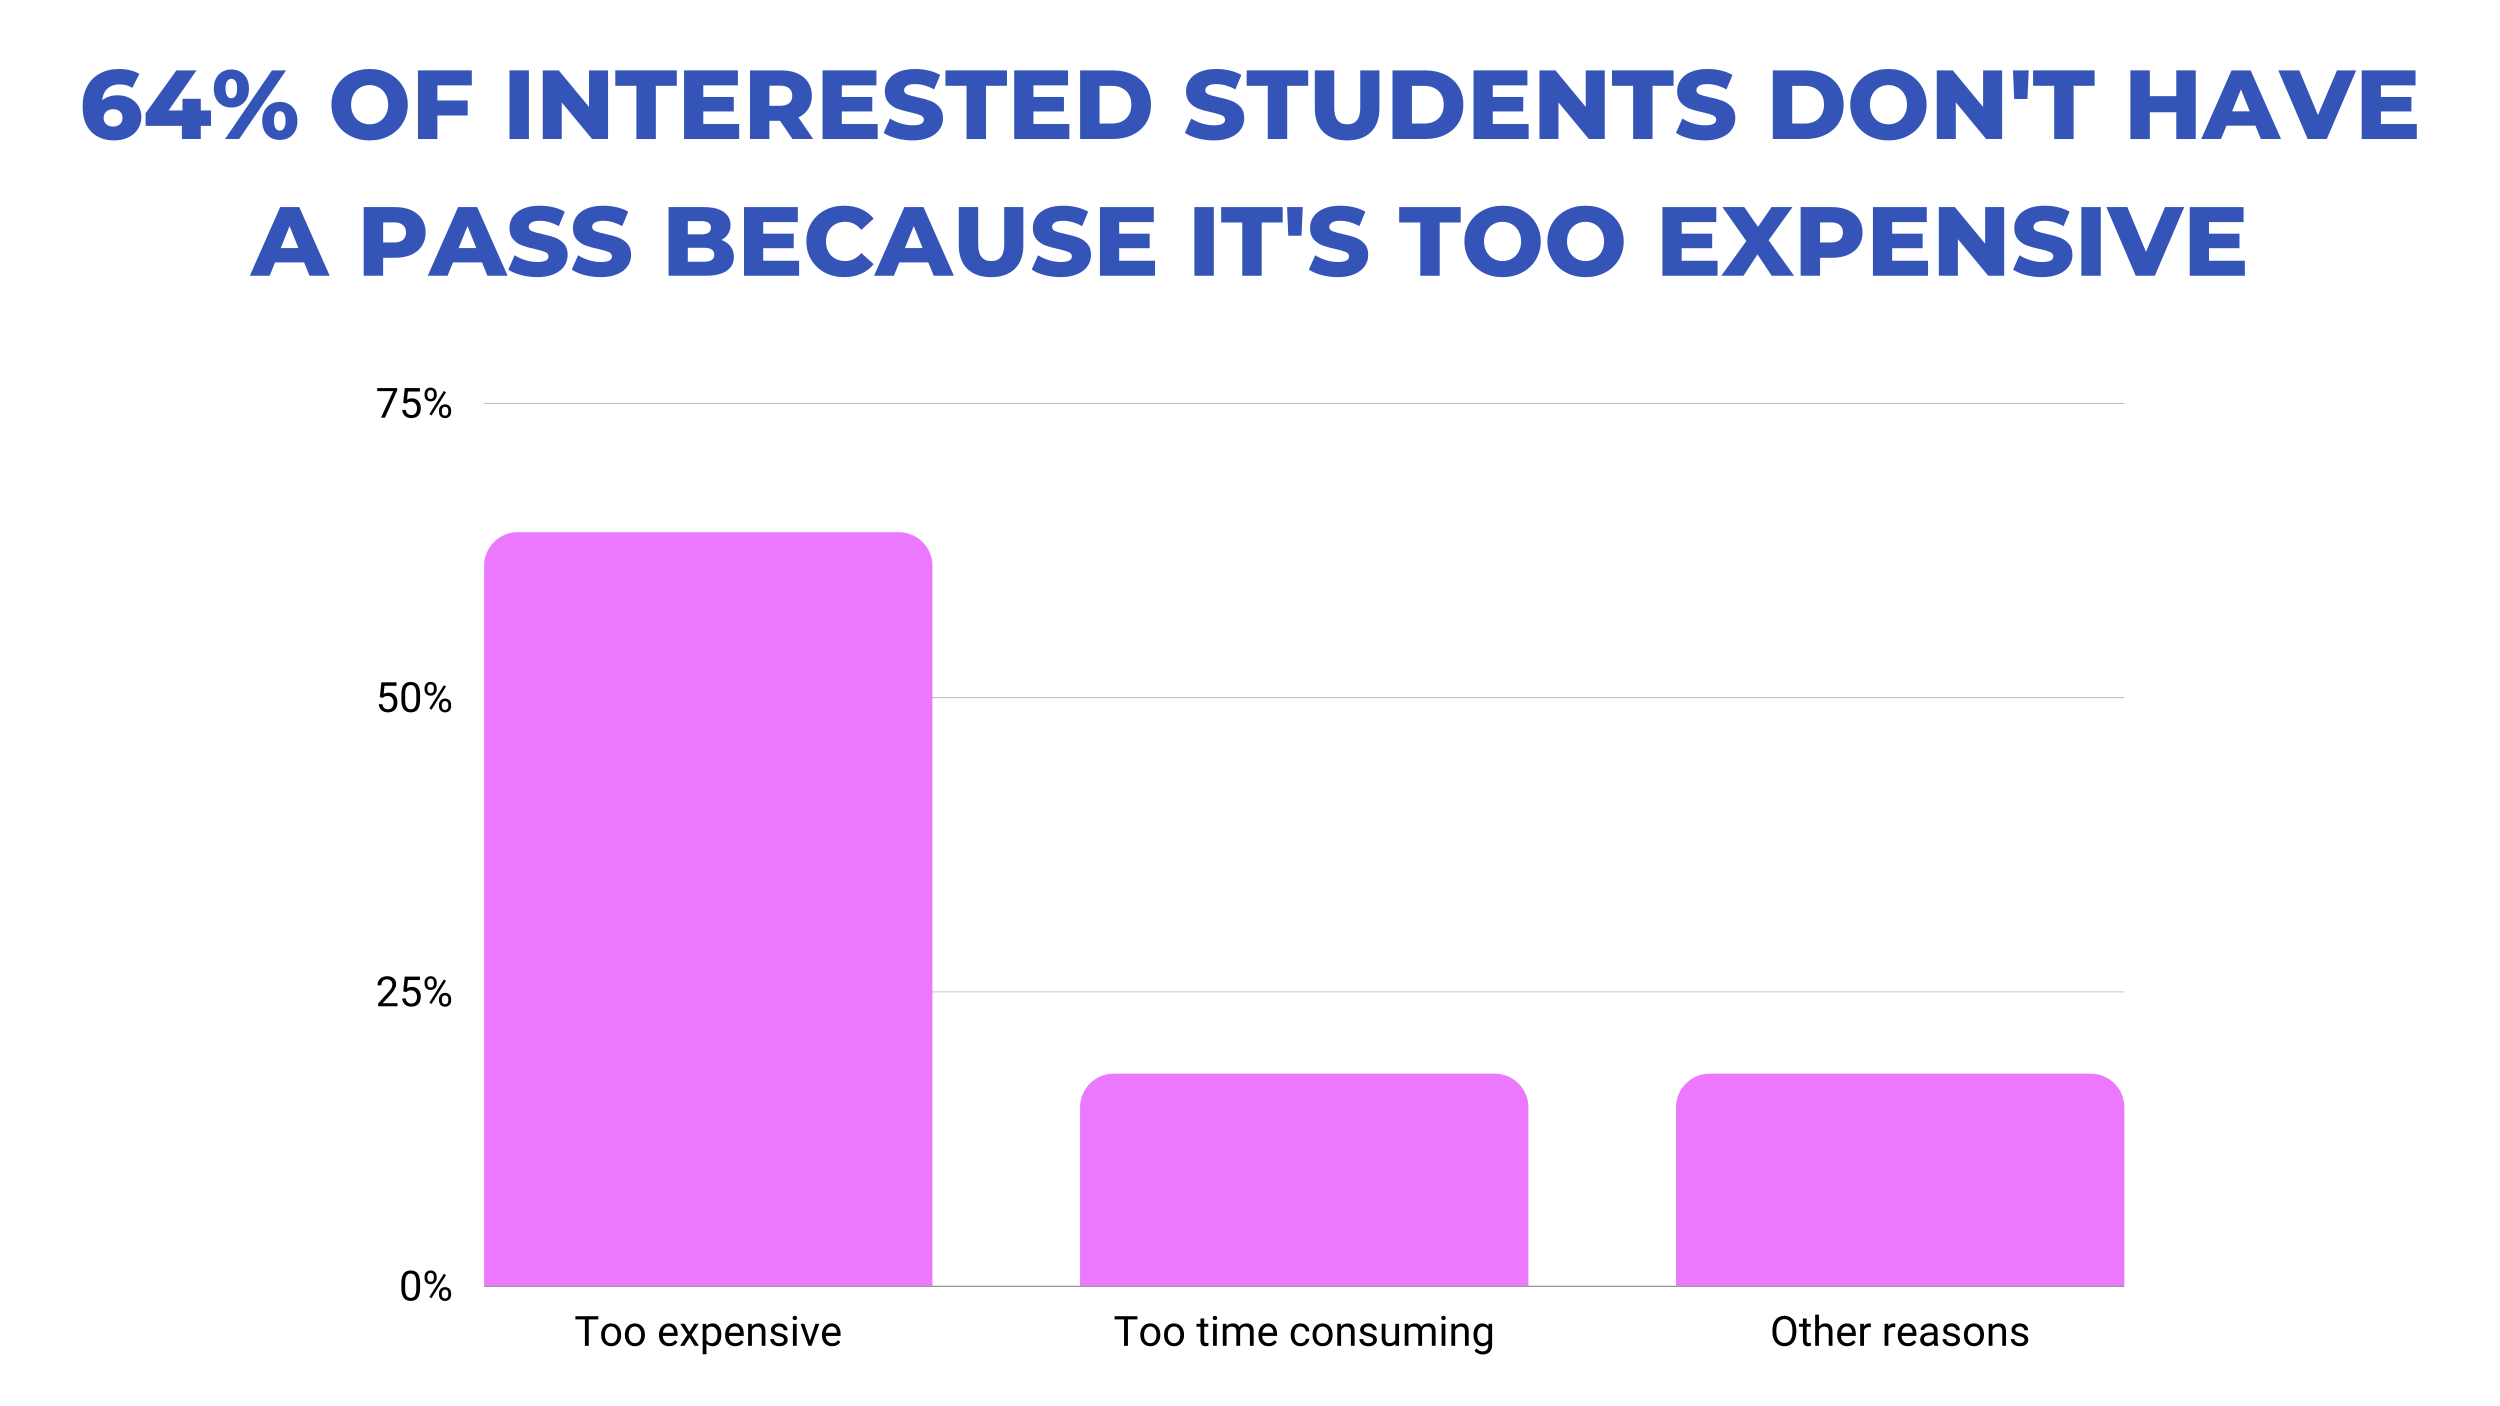 <svg xmlns="http://www.w3.org/2000/svg" xmlns:xlink="http://www.w3.org/1999/xlink" width="1920" zoomAndPan="magnify" viewBox="0 0 1440 810" height="1080" preserveAspectRatio="xMidYMid meet" version="1.0"><defs><filter x="0%" y="0%" width="100%" height="100%" id="2faf71a2c6"><feColorMatrix values="0 0 0 0 1 0 0 0 0 1 0 0 0 0 1 0 0 0 1 0" color-interpolation-filters="sRGB"/></filter><g/><clipPath id="16f06e8c0e"><path d="M 278.84 231.961 L 1223.633 231.961 L 1223.633 232.711 L 278.84 232.711 Z M 278.84 231.961 " clip-rule="nonzero"/></clipPath><mask id="d2c961fc93"><g filter="url(#2faf71a2c6)"><rect x="-144" width="1728" fill="#000000" y="-81" height="972" fill-opacity="0.247"/></g></mask><clipPath id="6bb982de80"><path d="M 0.84 0.961 L 945.633 0.961 L 945.633 1.711 L 0.84 1.711 Z M 0.84 0.961 " clip-rule="nonzero"/></clipPath><clipPath id="3af6da1f48"><rect x="0" width="946" y="0" height="2"/></clipPath><clipPath id="e1e773f3cd"><path d="M 278.84 401.465 L 1223.633 401.465 L 1223.633 402.215 L 278.84 402.215 Z M 278.84 401.465 " clip-rule="nonzero"/></clipPath><mask id="8724bef8c0"><g filter="url(#2faf71a2c6)"><rect x="-144" width="1728" fill="#000000" y="-81" height="972" fill-opacity="0.247"/></g></mask><clipPath id="073be1a522"><path d="M 0.84 0.465 L 945.633 0.465 L 945.633 1.215 L 0.84 1.215 Z M 0.84 0.465 " clip-rule="nonzero"/></clipPath><clipPath id="69c62de8bd"><rect x="0" width="946" y="0" height="2"/></clipPath><clipPath id="366e35f625"><path d="M 278.84 570.969 L 1223.633 570.969 L 1223.633 571.719 L 278.84 571.719 Z M 278.84 570.969 " clip-rule="nonzero"/></clipPath><mask id="adb5b82b07"><g filter="url(#2faf71a2c6)"><rect x="-144" width="1728" fill="#000000" y="-81" height="972" fill-opacity="0.247"/></g></mask><clipPath id="51eea7abd2"><path d="M 0.84 0.969 L 945.633 0.969 L 945.633 1.719 L 0.84 1.719 Z M 0.84 0.969 " clip-rule="nonzero"/></clipPath><clipPath id="cbdcdfc222"><rect x="0" width="946" y="0" height="2"/></clipPath><clipPath id="15f7f563f3"><path d="M 278.84 740.473 L 1223.633 740.473 L 1223.633 741.223 L 278.84 741.223 Z M 278.84 740.473 " clip-rule="nonzero"/></clipPath><mask id="6f221e7412"><g filter="url(#2faf71a2c6)"><rect x="-144" width="1728" fill="#000000" y="-81" height="972" fill-opacity="0.6"/></g></mask><clipPath id="759b775056"><path d="M 0.84 0.473 L 945.633 0.473 L 945.633 1.223 L 0.84 1.223 Z M 0.84 0.473 " clip-rule="nonzero"/></clipPath><clipPath id="b9e85abc89"><rect x="0" width="946" y="0" height="2"/></clipPath><clipPath id="199e55b0c1"><path d="M 278.84 306.543 L 537.59 306.543 L 537.59 741 L 278.84 741 Z M 278.84 306.543 " clip-rule="nonzero"/></clipPath><clipPath id="f287e0f3d7"><path d="M 278.84 740.848 L 278.84 325.91 C 278.84 315.215 287.512 306.543 298.211 306.543 L 517.715 306.543 C 522.852 306.543 527.781 308.586 531.41 312.215 C 535.043 315.848 537.086 320.773 537.086 325.91 L 537.086 740.848 L 278.84 740.848 " clip-rule="nonzero"/></clipPath><clipPath id="b94130a462"><path d="M 622 618 L 881 618 L 881 741 L 622 741 Z M 622 618 " clip-rule="nonzero"/></clipPath><clipPath id="782df40b10"><path d="M 622.117 740.848 L 622.117 637.801 C 622.117 627.102 630.789 618.43 641.484 618.43 L 860.992 618.43 C 871.688 618.43 880.359 627.102 880.359 637.801 L 880.359 740.848 L 622.117 740.848 " clip-rule="nonzero"/></clipPath><clipPath id="9345162664"><path d="M 965.09 618 L 1223.84 618 L 1223.84 741 L 965.09 741 Z M 965.09 618 " clip-rule="nonzero"/></clipPath><clipPath id="2a58548073"><path d="M 965.391 740.848 L 965.391 637.801 C 965.391 627.102 974.062 618.43 984.758 618.43 L 1204.266 618.43 C 1214.961 618.43 1223.633 627.102 1223.633 637.801 L 1223.633 740.848 L 965.391 740.848 " clip-rule="nonzero"/></clipPath></defs><rect x="-144" width="1728" fill="#ffffff" y="-81" height="972" fill-opacity="1"/><rect x="-144" width="1728" fill="#ffffff" y="-81" height="972" fill-opacity="1"/><g fill="#000000" fill-opacity="1"><g transform="translate(330.858, 775.199)"><g><path d="M 13.766 -15.219 L 8.281 -15.219 L 8.281 0 L 6.047 0 L 6.047 -15.219 L 0.578 -15.219 L 0.578 -17.062 L 13.766 -17.062 Z M 13.766 -15.219 "/></g></g><g transform="translate(345.179, 775.199)"><g><path d="M 1.062 -6.453 C 1.062 -7.703 1.305 -8.82 1.797 -9.812 C 2.285 -10.801 2.961 -11.566 3.828 -12.109 C 4.703 -12.648 5.703 -12.922 6.828 -12.922 C 8.547 -12.922 9.938 -12.32 11 -11.125 C 12.07 -9.926 12.609 -8.336 12.609 -6.359 L 12.609 -6.203 C 12.609 -4.961 12.367 -3.852 11.891 -2.875 C 11.422 -1.895 10.75 -1.129 9.875 -0.578 C 9 -0.035 7.988 0.234 6.844 0.234 C 5.125 0.234 3.727 -0.363 2.656 -1.562 C 1.594 -2.758 1.062 -4.344 1.062 -6.312 Z M 3.25 -6.203 C 3.25 -4.797 3.57 -3.664 4.219 -2.812 C 4.875 -1.957 5.75 -1.531 6.844 -1.531 C 7.945 -1.531 8.82 -1.961 9.469 -2.828 C 10.113 -3.691 10.438 -4.898 10.438 -6.453 C 10.438 -7.848 10.109 -8.977 9.453 -9.844 C 8.797 -10.707 7.922 -11.141 6.828 -11.141 C 5.754 -11.141 4.891 -10.711 4.234 -9.859 C 3.578 -9.004 3.25 -7.785 3.25 -6.203 Z M 3.25 -6.203 "/></g></g><g transform="translate(358.866, 775.199)"><g><path d="M 1.062 -6.453 C 1.062 -7.703 1.305 -8.82 1.797 -9.812 C 2.285 -10.801 2.961 -11.566 3.828 -12.109 C 4.703 -12.648 5.703 -12.922 6.828 -12.922 C 8.547 -12.922 9.938 -12.32 11 -11.125 C 12.07 -9.926 12.609 -8.336 12.609 -6.359 L 12.609 -6.203 C 12.609 -4.961 12.367 -3.852 11.891 -2.875 C 11.422 -1.895 10.75 -1.129 9.875 -0.578 C 9 -0.035 7.988 0.234 6.844 0.234 C 5.125 0.234 3.727 -0.363 2.656 -1.562 C 1.594 -2.758 1.062 -4.344 1.062 -6.312 Z M 3.25 -6.203 C 3.25 -4.797 3.57 -3.664 4.219 -2.812 C 4.875 -1.957 5.75 -1.531 6.844 -1.531 C 7.945 -1.531 8.82 -1.961 9.469 -2.828 C 10.113 -3.691 10.438 -4.898 10.438 -6.453 C 10.438 -7.848 10.109 -8.977 9.453 -9.844 C 8.797 -10.707 7.922 -11.141 6.828 -11.141 C 5.754 -11.141 4.891 -10.711 4.234 -9.859 C 3.578 -9.004 3.25 -7.785 3.25 -6.203 Z M 3.25 -6.203 "/></g></g><g transform="translate(372.554, 775.199)"><g/></g><g transform="translate(378.495, 775.199)"><g><path d="M 6.906 0.234 C 5.188 0.234 3.785 -0.328 2.703 -1.453 C 1.629 -2.586 1.094 -4.098 1.094 -5.984 L 1.094 -6.391 C 1.094 -7.648 1.332 -8.77 1.812 -9.75 C 2.289 -10.738 2.961 -11.516 3.828 -12.078 C 4.691 -12.641 5.629 -12.922 6.641 -12.922 C 8.285 -12.922 9.562 -12.375 10.469 -11.281 C 11.383 -10.195 11.844 -8.645 11.844 -6.625 L 11.844 -5.719 L 3.266 -5.719 C 3.297 -4.469 3.66 -3.457 4.359 -2.688 C 5.055 -1.914 5.941 -1.531 7.016 -1.531 C 7.785 -1.531 8.438 -1.688 8.969 -2 C 9.5 -2.312 9.961 -2.727 10.359 -3.25 L 11.688 -2.219 C 10.625 -0.582 9.031 0.234 6.906 0.234 Z M 6.641 -11.141 C 5.766 -11.141 5.031 -10.816 4.438 -10.172 C 3.844 -9.535 3.473 -8.645 3.328 -7.5 L 9.688 -7.5 L 9.688 -7.672 C 9.625 -8.766 9.328 -9.613 8.797 -10.219 C 8.266 -10.832 7.547 -11.141 6.641 -11.141 Z M 6.641 -11.141 "/></g></g><g transform="translate(391.21, 775.199)"><g><path d="M 5.891 -8.047 L 8.703 -12.688 L 11.234 -12.688 L 7.094 -6.406 L 11.375 0 L 8.859 0 L 5.938 -4.75 L 3 0 L 0.484 0 L 4.766 -6.406 L 0.609 -12.688 L 3.125 -12.688 Z M 5.891 -8.047 "/></g></g><g transform="translate(403.104, 775.199)"><g><path d="M 12.359 -6.203 C 12.359 -4.273 11.914 -2.719 11.031 -1.531 C 10.145 -0.352 8.945 0.234 7.438 0.234 C 5.906 0.234 4.695 -0.254 3.812 -1.234 L 3.812 4.875 L 1.641 4.875 L 1.641 -12.688 L 3.625 -12.688 L 3.734 -11.281 C 4.609 -12.375 5.832 -12.922 7.406 -12.922 C 8.926 -12.922 10.129 -12.344 11.016 -11.188 C 11.91 -10.039 12.359 -8.445 12.359 -6.406 Z M 10.188 -6.453 C 10.188 -7.879 9.879 -9.004 9.266 -9.828 C 8.66 -10.66 7.828 -11.078 6.766 -11.078 C 5.453 -11.078 4.469 -10.492 3.812 -9.328 L 3.812 -3.266 C 4.457 -2.109 5.445 -1.531 6.781 -1.531 C 7.82 -1.531 8.648 -1.941 9.266 -2.766 C 9.879 -3.598 10.188 -4.828 10.188 -6.453 Z M 10.188 -6.453 "/></g></g><g transform="translate(416.569, 775.199)"><g><path d="M 6.906 0.234 C 5.188 0.234 3.785 -0.328 2.703 -1.453 C 1.629 -2.586 1.094 -4.098 1.094 -5.984 L 1.094 -6.391 C 1.094 -7.648 1.332 -8.77 1.812 -9.75 C 2.289 -10.738 2.961 -11.516 3.828 -12.078 C 4.691 -12.641 5.629 -12.922 6.641 -12.922 C 8.285 -12.922 9.562 -12.375 10.469 -11.281 C 11.383 -10.195 11.844 -8.645 11.844 -6.625 L 11.844 -5.719 L 3.266 -5.719 C 3.297 -4.469 3.66 -3.457 4.359 -2.688 C 5.055 -1.914 5.941 -1.531 7.016 -1.531 C 7.785 -1.531 8.438 -1.688 8.969 -2 C 9.5 -2.312 9.961 -2.727 10.359 -3.25 L 11.688 -2.219 C 10.625 -0.582 9.031 0.234 6.906 0.234 Z M 6.641 -11.141 C 5.766 -11.141 5.031 -10.816 4.438 -10.172 C 3.844 -9.535 3.473 -8.645 3.328 -7.5 L 9.688 -7.5 L 9.688 -7.672 C 9.625 -8.766 9.328 -9.613 8.797 -10.219 C 8.266 -10.832 7.547 -11.141 6.641 -11.141 Z M 6.641 -11.141 "/></g></g><g transform="translate(429.284, 775.199)"><g><path d="M 3.688 -12.688 L 3.766 -11.094 C 4.734 -12.312 6 -12.922 7.562 -12.922 C 10.238 -12.922 11.586 -11.406 11.609 -8.375 L 11.609 0 L 9.453 0 L 9.453 -8.391 C 9.441 -9.305 9.227 -9.984 8.812 -10.422 C 8.406 -10.859 7.77 -11.078 6.906 -11.078 C 6.195 -11.078 5.578 -10.891 5.047 -10.516 C 4.516 -10.141 4.102 -9.645 3.812 -9.031 L 3.812 0 L 1.641 0 L 1.641 -12.688 Z M 3.688 -12.688 "/></g></g><g transform="translate(442.526, 775.199)"><g><path d="M 9.031 -3.359 C 9.031 -3.953 8.805 -4.41 8.359 -4.734 C 7.922 -5.055 7.148 -5.332 6.047 -5.562 C 4.953 -5.801 4.082 -6.082 3.438 -6.406 C 2.789 -6.738 2.312 -7.129 2 -7.578 C 1.695 -8.035 1.547 -8.578 1.547 -9.203 C 1.547 -10.242 1.984 -11.125 2.859 -11.844 C 3.742 -12.562 4.867 -12.922 6.234 -12.922 C 7.672 -12.922 8.836 -12.547 9.734 -11.797 C 10.629 -11.055 11.078 -10.109 11.078 -8.953 L 8.891 -8.953 C 8.891 -9.547 8.641 -10.055 8.141 -10.484 C 7.641 -10.922 7.004 -11.141 6.234 -11.141 C 5.441 -11.141 4.82 -10.969 4.375 -10.625 C 3.938 -10.281 3.719 -9.828 3.719 -9.266 C 3.719 -8.742 3.922 -8.348 4.328 -8.078 C 4.742 -7.816 5.492 -7.566 6.578 -7.328 C 7.66 -7.086 8.535 -6.797 9.203 -6.453 C 9.879 -6.117 10.379 -5.711 10.703 -5.234 C 11.023 -4.766 11.188 -4.191 11.188 -3.516 C 11.188 -2.379 10.734 -1.469 9.828 -0.781 C 8.922 -0.102 7.75 0.234 6.312 0.234 C 5.289 0.234 4.391 0.055 3.609 -0.297 C 2.828 -0.66 2.211 -1.164 1.766 -1.812 C 1.328 -2.457 1.109 -3.156 1.109 -3.906 L 3.281 -3.906 C 3.32 -3.176 3.613 -2.598 4.156 -2.172 C 4.695 -1.742 5.414 -1.531 6.312 -1.531 C 7.125 -1.531 7.781 -1.695 8.281 -2.031 C 8.781 -2.363 9.031 -2.805 9.031 -3.359 Z M 9.031 -3.359 "/></g></g><g transform="translate(454.901, 775.199)"><g><path d="M 4 0 L 1.828 0 L 1.828 -12.688 L 4 -12.688 Z M 1.656 -16.047 C 1.656 -16.398 1.758 -16.695 1.969 -16.938 C 2.188 -17.176 2.504 -17.297 2.922 -17.297 C 3.348 -17.297 3.672 -17.176 3.891 -16.938 C 4.109 -16.695 4.219 -16.398 4.219 -16.047 C 4.219 -15.691 4.109 -15.395 3.891 -15.156 C 3.672 -14.926 3.348 -14.812 2.922 -14.812 C 2.504 -14.812 2.188 -14.926 1.969 -15.156 C 1.758 -15.395 1.656 -15.691 1.656 -16.047 Z M 1.656 -16.047 "/></g></g><g transform="translate(460.725, 775.199)"><g><path d="M 5.828 -2.938 L 8.969 -12.688 L 11.188 -12.688 L 6.641 0 L 4.984 0 L 0.391 -12.688 L 2.609 -12.688 Z M 5.828 -2.938 "/></g></g><g transform="translate(472.35, 775.199)"><g><path d="M 6.906 0.234 C 5.188 0.234 3.785 -0.328 2.703 -1.453 C 1.629 -2.586 1.094 -4.098 1.094 -5.984 L 1.094 -6.391 C 1.094 -7.648 1.332 -8.77 1.812 -9.75 C 2.289 -10.738 2.961 -11.516 3.828 -12.078 C 4.691 -12.641 5.629 -12.922 6.641 -12.922 C 8.285 -12.922 9.562 -12.375 10.469 -11.281 C 11.383 -10.195 11.844 -8.645 11.844 -6.625 L 11.844 -5.719 L 3.266 -5.719 C 3.297 -4.469 3.66 -3.457 4.359 -2.688 C 5.055 -1.914 5.941 -1.531 7.016 -1.531 C 7.785 -1.531 8.438 -1.688 8.969 -2 C 9.5 -2.312 9.961 -2.727 10.359 -3.25 L 11.688 -2.219 C 10.625 -0.582 9.031 0.234 6.906 0.234 Z M 6.641 -11.141 C 5.766 -11.141 5.031 -10.816 4.438 -10.172 C 3.844 -9.535 3.473 -8.645 3.328 -7.5 L 9.688 -7.5 L 9.688 -7.672 C 9.625 -8.766 9.328 -9.613 8.797 -10.219 C 8.266 -10.832 7.547 -11.141 6.641 -11.141 Z M 6.641 -11.141 "/></g></g></g><g fill="#000000" fill-opacity="1"><g transform="translate(641.409, 775.199)"><g><path d="M 13.766 -15.219 L 8.281 -15.219 L 8.281 0 L 6.047 0 L 6.047 -15.219 L 0.578 -15.219 L 0.578 -17.062 L 13.766 -17.062 Z M 13.766 -15.219 "/></g></g><g transform="translate(655.73, 775.199)"><g><path d="M 1.062 -6.453 C 1.062 -7.703 1.305 -8.82 1.797 -9.812 C 2.285 -10.801 2.961 -11.566 3.828 -12.109 C 4.703 -12.648 5.703 -12.922 6.828 -12.922 C 8.547 -12.922 9.938 -12.32 11 -11.125 C 12.07 -9.926 12.609 -8.336 12.609 -6.359 L 12.609 -6.203 C 12.609 -4.961 12.367 -3.852 11.891 -2.875 C 11.422 -1.895 10.75 -1.129 9.875 -0.578 C 9 -0.035 7.988 0.234 6.844 0.234 C 5.125 0.234 3.727 -0.363 2.656 -1.562 C 1.594 -2.758 1.062 -4.344 1.062 -6.312 Z M 3.25 -6.203 C 3.25 -4.797 3.57 -3.664 4.219 -2.812 C 4.875 -1.957 5.75 -1.531 6.844 -1.531 C 7.945 -1.531 8.82 -1.961 9.469 -2.828 C 10.113 -3.691 10.438 -4.898 10.438 -6.453 C 10.438 -7.848 10.109 -8.977 9.453 -9.844 C 8.797 -10.707 7.922 -11.141 6.828 -11.141 C 5.754 -11.141 4.891 -10.711 4.234 -9.859 C 3.578 -9.004 3.25 -7.785 3.25 -6.203 Z M 3.25 -6.203 "/></g></g><g transform="translate(669.417, 775.199)"><g><path d="M 1.062 -6.453 C 1.062 -7.703 1.305 -8.82 1.797 -9.812 C 2.285 -10.801 2.961 -11.566 3.828 -12.109 C 4.703 -12.648 5.703 -12.922 6.828 -12.922 C 8.547 -12.922 9.938 -12.32 11 -11.125 C 12.07 -9.926 12.609 -8.336 12.609 -6.359 L 12.609 -6.203 C 12.609 -4.961 12.367 -3.852 11.891 -2.875 C 11.422 -1.895 10.75 -1.129 9.875 -0.578 C 9 -0.035 7.988 0.234 6.844 0.234 C 5.125 0.234 3.727 -0.363 2.656 -1.562 C 1.594 -2.758 1.062 -4.344 1.062 -6.312 Z M 3.25 -6.203 C 3.25 -4.797 3.57 -3.664 4.219 -2.812 C 4.875 -1.957 5.75 -1.531 6.844 -1.531 C 7.945 -1.531 8.82 -1.961 9.469 -2.828 C 10.113 -3.691 10.438 -4.898 10.438 -6.453 C 10.438 -7.848 10.109 -8.977 9.453 -9.844 C 8.797 -10.707 7.922 -11.141 6.828 -11.141 C 5.754 -11.141 4.891 -10.711 4.234 -9.859 C 3.578 -9.004 3.25 -7.785 3.25 -6.203 Z M 3.25 -6.203 "/></g></g><g transform="translate(683.105, 775.199)"><g/></g><g transform="translate(689.046, 775.199)"><g><path d="M 4.578 -15.75 L 4.578 -12.688 L 6.953 -12.688 L 6.953 -11 L 4.578 -11 L 4.578 -3.141 C 4.578 -2.629 4.68 -2.25 4.891 -2 C 5.109 -1.75 5.473 -1.625 5.984 -1.625 C 6.234 -1.625 6.578 -1.672 7.016 -1.766 L 7.016 0 C 6.441 0.156 5.883 0.234 5.344 0.234 C 4.375 0.234 3.645 -0.055 3.156 -0.641 C 2.664 -1.234 2.422 -2.066 2.422 -3.141 L 2.422 -11 L 0.109 -11 L 0.109 -12.688 L 2.422 -12.688 L 2.422 -15.75 Z M 4.578 -15.75 "/></g></g><g transform="translate(696.886, 775.199)"><g><path d="M 4 0 L 1.828 0 L 1.828 -12.688 L 4 -12.688 Z M 1.656 -16.047 C 1.656 -16.398 1.758 -16.695 1.969 -16.938 C 2.188 -17.176 2.504 -17.297 2.922 -17.297 C 3.348 -17.297 3.672 -17.176 3.891 -16.938 C 4.109 -16.695 4.219 -16.398 4.219 -16.047 C 4.219 -15.691 4.109 -15.395 3.891 -15.156 C 3.672 -14.926 3.348 -14.812 2.922 -14.812 C 2.504 -14.812 2.188 -14.926 1.969 -15.156 C 1.758 -15.395 1.656 -15.691 1.656 -16.047 Z M 1.656 -16.047 "/></g></g><g transform="translate(702.71, 775.199)"><g><path d="M 3.688 -12.688 L 3.734 -11.281 C 4.672 -12.375 5.926 -12.922 7.5 -12.922 C 9.27 -12.922 10.477 -12.238 11.125 -10.875 C 11.539 -11.488 12.086 -11.984 12.766 -12.359 C 13.441 -12.734 14.242 -12.922 15.172 -12.922 C 17.953 -12.922 19.363 -11.445 19.406 -8.5 L 19.406 0 L 17.234 0 L 17.234 -8.375 C 17.234 -9.281 17.023 -9.957 16.609 -10.406 C 16.203 -10.852 15.508 -11.078 14.531 -11.078 C 13.727 -11.078 13.062 -10.836 12.531 -10.359 C 12 -9.879 11.691 -9.234 11.609 -8.422 L 11.609 0 L 9.422 0 L 9.422 -8.312 C 9.422 -10.156 8.52 -11.078 6.719 -11.078 C 5.289 -11.078 4.316 -10.473 3.797 -9.266 L 3.797 0 L 1.625 0 L 1.625 -12.688 Z M 3.688 -12.688 "/></g></g><g transform="translate(723.745, 775.199)"><g><path d="M 6.906 0.234 C 5.188 0.234 3.785 -0.328 2.703 -1.453 C 1.629 -2.586 1.094 -4.098 1.094 -5.984 L 1.094 -6.391 C 1.094 -7.648 1.332 -8.77 1.812 -9.75 C 2.289 -10.738 2.961 -11.516 3.828 -12.078 C 4.691 -12.641 5.629 -12.922 6.641 -12.922 C 8.285 -12.922 9.562 -12.375 10.469 -11.281 C 11.383 -10.195 11.844 -8.645 11.844 -6.625 L 11.844 -5.719 L 3.266 -5.719 C 3.297 -4.469 3.66 -3.457 4.359 -2.688 C 5.055 -1.914 5.941 -1.531 7.016 -1.531 C 7.785 -1.531 8.438 -1.688 8.969 -2 C 9.5 -2.312 9.961 -2.727 10.359 -3.25 L 11.688 -2.219 C 10.625 -0.582 9.031 0.234 6.906 0.234 Z M 6.641 -11.141 C 5.766 -11.141 5.031 -10.816 4.438 -10.172 C 3.844 -9.535 3.473 -8.645 3.328 -7.5 L 9.688 -7.5 L 9.688 -7.672 C 9.625 -8.766 9.328 -9.613 8.797 -10.219 C 8.266 -10.832 7.547 -11.141 6.641 -11.141 Z M 6.641 -11.141 "/></g></g><g transform="translate(736.46, 775.199)"><g/></g><g transform="translate(742.402, 775.199)"><g><path d="M 6.734 -1.531 C 7.504 -1.531 8.176 -1.766 8.75 -2.234 C 9.332 -2.703 9.656 -3.289 9.719 -4 L 11.766 -4 C 11.723 -3.27 11.473 -2.578 11.016 -1.922 C 10.555 -1.266 9.941 -0.738 9.172 -0.344 C 8.398 0.039 7.586 0.234 6.734 0.234 C 5.004 0.234 3.629 -0.336 2.609 -1.484 C 1.586 -2.641 1.078 -4.219 1.078 -6.219 L 1.078 -6.594 C 1.078 -7.82 1.301 -8.914 1.75 -9.875 C 2.207 -10.844 2.859 -11.594 3.703 -12.125 C 4.555 -12.656 5.562 -12.922 6.719 -12.922 C 8.133 -12.922 9.312 -12.492 10.25 -11.641 C 11.195 -10.785 11.703 -9.68 11.766 -8.328 L 9.719 -8.328 C 9.656 -9.141 9.344 -9.812 8.781 -10.344 C 8.227 -10.875 7.539 -11.141 6.719 -11.141 C 5.613 -11.141 4.758 -10.738 4.156 -9.938 C 3.551 -9.145 3.25 -8 3.25 -6.5 L 3.25 -6.094 C 3.25 -4.633 3.547 -3.508 4.141 -2.719 C 4.742 -1.926 5.609 -1.531 6.734 -1.531 Z M 6.734 -1.531 "/></g></g><g transform="translate(754.964, 775.199)"><g><path d="M 1.062 -6.453 C 1.062 -7.703 1.305 -8.82 1.797 -9.812 C 2.285 -10.801 2.961 -11.566 3.828 -12.109 C 4.703 -12.648 5.703 -12.922 6.828 -12.922 C 8.547 -12.922 9.938 -12.32 11 -11.125 C 12.07 -9.926 12.609 -8.336 12.609 -6.359 L 12.609 -6.203 C 12.609 -4.961 12.367 -3.852 11.891 -2.875 C 11.422 -1.895 10.75 -1.129 9.875 -0.578 C 9 -0.035 7.988 0.234 6.844 0.234 C 5.125 0.234 3.727 -0.363 2.656 -1.562 C 1.594 -2.758 1.062 -4.344 1.062 -6.312 Z M 3.25 -6.203 C 3.25 -4.797 3.57 -3.664 4.219 -2.812 C 4.875 -1.957 5.75 -1.531 6.844 -1.531 C 7.945 -1.531 8.82 -1.961 9.469 -2.828 C 10.113 -3.691 10.438 -4.898 10.438 -6.453 C 10.438 -7.848 10.109 -8.977 9.453 -9.844 C 8.797 -10.707 7.922 -11.141 6.828 -11.141 C 5.754 -11.141 4.891 -10.711 4.234 -9.859 C 3.578 -9.004 3.25 -7.785 3.25 -6.203 Z M 3.25 -6.203 "/></g></g><g transform="translate(768.652, 775.199)"><g><path d="M 3.688 -12.688 L 3.766 -11.094 C 4.734 -12.312 6 -12.922 7.562 -12.922 C 10.238 -12.922 11.586 -11.406 11.609 -8.375 L 11.609 0 L 9.453 0 L 9.453 -8.391 C 9.441 -9.305 9.227 -9.984 8.812 -10.422 C 8.406 -10.859 7.77 -11.078 6.906 -11.078 C 6.195 -11.078 5.578 -10.891 5.047 -10.516 C 4.516 -10.141 4.102 -9.645 3.812 -9.031 L 3.812 0 L 1.641 0 L 1.641 -12.688 Z M 3.688 -12.688 "/></g></g><g transform="translate(781.894, 775.199)"><g><path d="M 9.031 -3.359 C 9.031 -3.953 8.805 -4.41 8.359 -4.734 C 7.922 -5.055 7.148 -5.332 6.047 -5.562 C 4.953 -5.801 4.082 -6.082 3.438 -6.406 C 2.789 -6.738 2.312 -7.129 2 -7.578 C 1.695 -8.035 1.547 -8.578 1.547 -9.203 C 1.547 -10.242 1.984 -11.125 2.859 -11.844 C 3.742 -12.562 4.867 -12.922 6.234 -12.922 C 7.672 -12.922 8.836 -12.547 9.734 -11.797 C 10.629 -11.055 11.078 -10.109 11.078 -8.953 L 8.891 -8.953 C 8.891 -9.547 8.641 -10.055 8.141 -10.484 C 7.641 -10.922 7.004 -11.141 6.234 -11.141 C 5.441 -11.141 4.82 -10.969 4.375 -10.625 C 3.938 -10.281 3.719 -9.828 3.719 -9.266 C 3.719 -8.742 3.922 -8.348 4.328 -8.078 C 4.742 -7.816 5.492 -7.566 6.578 -7.328 C 7.66 -7.086 8.535 -6.797 9.203 -6.453 C 9.879 -6.117 10.379 -5.711 10.703 -5.234 C 11.023 -4.766 11.188 -4.191 11.188 -3.516 C 11.188 -2.379 10.734 -1.469 9.828 -0.781 C 8.922 -0.102 7.75 0.234 6.312 0.234 C 5.289 0.234 4.391 0.055 3.609 -0.297 C 2.828 -0.66 2.211 -1.164 1.766 -1.812 C 1.328 -2.457 1.109 -3.156 1.109 -3.906 L 3.281 -3.906 C 3.32 -3.176 3.613 -2.598 4.156 -2.172 C 4.695 -1.742 5.414 -1.531 6.312 -1.531 C 7.125 -1.531 7.781 -1.695 8.281 -2.031 C 8.781 -2.363 9.031 -2.805 9.031 -3.359 Z M 9.031 -3.359 "/></g></g><g transform="translate(794.269, 775.199)"><g><path d="M 9.469 -1.25 C 8.625 -0.258 7.383 0.234 5.75 0.234 C 4.406 0.234 3.379 -0.156 2.672 -0.938 C 1.961 -1.727 1.602 -2.895 1.594 -4.438 L 1.594 -12.688 L 3.766 -12.688 L 3.766 -4.484 C 3.766 -2.566 4.547 -1.609 6.109 -1.609 C 7.766 -1.609 8.863 -2.223 9.406 -3.453 L 9.406 -12.688 L 11.578 -12.688 L 11.578 0 L 9.516 0 Z M 9.469 -1.25 "/></g></g><g transform="translate(807.499, 775.199)"><g><path d="M 3.688 -12.688 L 3.734 -11.281 C 4.672 -12.375 5.926 -12.922 7.5 -12.922 C 9.27 -12.922 10.477 -12.238 11.125 -10.875 C 11.539 -11.488 12.086 -11.984 12.766 -12.359 C 13.441 -12.734 14.242 -12.922 15.172 -12.922 C 17.953 -12.922 19.363 -11.445 19.406 -8.5 L 19.406 0 L 17.234 0 L 17.234 -8.375 C 17.234 -9.281 17.023 -9.957 16.609 -10.406 C 16.203 -10.852 15.508 -11.078 14.531 -11.078 C 13.727 -11.078 13.062 -10.836 12.531 -10.359 C 12 -9.879 11.691 -9.234 11.609 -8.422 L 11.609 0 L 9.422 0 L 9.422 -8.312 C 9.422 -10.156 8.52 -11.078 6.719 -11.078 C 5.289 -11.078 4.316 -10.473 3.797 -9.266 L 3.797 0 L 1.625 0 L 1.625 -12.688 Z M 3.688 -12.688 "/></g></g><g transform="translate(828.534, 775.199)"><g><path d="M 4 0 L 1.828 0 L 1.828 -12.688 L 4 -12.688 Z M 1.656 -16.047 C 1.656 -16.398 1.758 -16.695 1.969 -16.938 C 2.188 -17.176 2.504 -17.297 2.922 -17.297 C 3.348 -17.297 3.672 -17.176 3.891 -16.938 C 4.109 -16.695 4.219 -16.398 4.219 -16.047 C 4.219 -15.691 4.109 -15.395 3.891 -15.156 C 3.672 -14.926 3.348 -14.812 2.922 -14.812 C 2.504 -14.812 2.188 -14.926 1.969 -15.156 C 1.758 -15.395 1.656 -15.691 1.656 -16.047 Z M 1.656 -16.047 "/></g></g><g transform="translate(834.359, 775.199)"><g><path d="M 3.688 -12.688 L 3.766 -11.094 C 4.734 -12.312 6 -12.922 7.562 -12.922 C 10.238 -12.922 11.586 -11.406 11.609 -8.375 L 11.609 0 L 9.453 0 L 9.453 -8.391 C 9.441 -9.305 9.227 -9.984 8.812 -10.422 C 8.406 -10.859 7.77 -11.078 6.906 -11.078 C 6.195 -11.078 5.578 -10.891 5.047 -10.516 C 4.516 -10.141 4.102 -9.645 3.812 -9.031 L 3.812 0 L 1.641 0 L 1.641 -12.688 Z M 3.688 -12.688 "/></g></g><g transform="translate(847.601, 775.199)"><g><path d="M 1.125 -6.453 C 1.125 -8.422 1.582 -9.988 2.5 -11.156 C 3.414 -12.332 4.625 -12.922 6.125 -12.922 C 7.676 -12.922 8.883 -12.375 9.75 -11.281 L 9.859 -12.688 L 11.844 -12.688 L 11.844 -0.312 C 11.844 1.332 11.352 2.629 10.375 3.578 C 9.406 4.523 8.098 5 6.453 5 C 5.547 5 4.656 4.801 3.781 4.406 C 2.906 4.02 2.234 3.484 1.766 2.797 L 2.891 1.5 C 3.828 2.645 4.969 3.219 6.312 3.219 C 7.363 3.219 8.18 2.922 8.766 2.328 C 9.359 1.734 9.656 0.898 9.656 -0.172 L 9.656 -1.266 C 8.789 -0.266 7.609 0.234 6.109 0.234 C 4.617 0.234 3.414 -0.363 2.5 -1.562 C 1.582 -2.758 1.125 -4.391 1.125 -6.453 Z M 3.312 -6.203 C 3.312 -4.773 3.602 -3.648 4.188 -2.828 C 4.77 -2.016 5.586 -1.609 6.641 -1.609 C 8.016 -1.609 9.02 -2.227 9.656 -3.469 L 9.656 -9.266 C 8.988 -10.473 7.992 -11.078 6.672 -11.078 C 5.617 -11.078 4.797 -10.664 4.203 -9.844 C 3.609 -9.02 3.312 -7.805 3.312 -6.203 Z M 3.312 -6.203 "/></g></g></g><g fill="#000000" fill-opacity="1"><g transform="translate(1019.559, 775.199)"><g><path d="M 15.109 -7.984 C 15.109 -6.305 14.828 -4.844 14.266 -3.594 C 13.703 -2.352 12.906 -1.406 11.875 -0.75 C 10.844 -0.094 9.641 0.234 8.266 0.234 C 6.922 0.234 5.727 -0.094 4.688 -0.75 C 3.645 -1.414 2.836 -2.359 2.266 -3.578 C 1.691 -4.805 1.398 -6.223 1.391 -7.828 L 1.391 -9.062 C 1.391 -10.695 1.672 -12.145 2.234 -13.406 C 2.805 -14.664 3.613 -15.629 4.656 -16.297 C 5.695 -16.961 6.891 -17.297 8.234 -17.297 C 9.609 -17.297 10.816 -16.961 11.859 -16.297 C 12.898 -15.641 13.703 -14.688 14.266 -13.438 C 14.828 -12.188 15.109 -10.727 15.109 -9.062 Z M 12.875 -9.078 C 12.875 -11.109 12.469 -12.66 11.656 -13.734 C 10.844 -14.816 9.703 -15.359 8.234 -15.359 C 6.816 -15.359 5.695 -14.816 4.875 -13.734 C 4.062 -12.66 3.645 -11.16 3.625 -9.234 L 3.625 -7.984 C 3.625 -6.023 4.035 -4.484 4.859 -3.359 C 5.68 -2.234 6.816 -1.672 8.266 -1.672 C 9.711 -1.672 10.832 -2.203 11.625 -3.266 C 12.426 -4.328 12.844 -5.844 12.875 -7.812 Z M 12.875 -9.078 "/></g></g><g transform="translate(1036.059, 775.199)"><g><path d="M 4.578 -15.75 L 4.578 -12.688 L 6.953 -12.688 L 6.953 -11 L 4.578 -11 L 4.578 -3.141 C 4.578 -2.629 4.68 -2.25 4.891 -2 C 5.109 -1.75 5.473 -1.625 5.984 -1.625 C 6.234 -1.625 6.578 -1.672 7.016 -1.766 L 7.016 0 C 6.441 0.156 5.883 0.234 5.344 0.234 C 4.375 0.234 3.645 -0.055 3.156 -0.641 C 2.664 -1.234 2.422 -2.066 2.422 -3.141 L 2.422 -11 L 0.109 -11 L 0.109 -12.688 L 2.422 -12.688 L 2.422 -15.75 Z M 4.578 -15.75 "/></g></g><g transform="translate(1043.899, 775.199)"><g><path d="M 3.812 -11.141 C 4.77 -12.328 6.02 -12.922 7.562 -12.922 C 10.238 -12.922 11.586 -11.406 11.609 -8.375 L 11.609 0 L 9.453 0 L 9.453 -8.391 C 9.441 -9.305 9.227 -9.984 8.812 -10.422 C 8.406 -10.859 7.77 -11.078 6.906 -11.078 C 6.195 -11.078 5.578 -10.891 5.047 -10.516 C 4.516 -10.141 4.102 -9.645 3.812 -9.031 L 3.812 0 L 1.641 0 L 1.641 -18 L 3.812 -18 Z M 3.812 -11.141 "/></g></g><g transform="translate(1057.117, 775.199)"><g><path d="M 6.906 0.234 C 5.188 0.234 3.785 -0.328 2.703 -1.453 C 1.629 -2.586 1.094 -4.098 1.094 -5.984 L 1.094 -6.391 C 1.094 -7.648 1.332 -8.77 1.812 -9.75 C 2.289 -10.738 2.961 -11.516 3.828 -12.078 C 4.691 -12.641 5.629 -12.922 6.641 -12.922 C 8.285 -12.922 9.562 -12.375 10.469 -11.281 C 11.383 -10.195 11.844 -8.645 11.844 -6.625 L 11.844 -5.719 L 3.266 -5.719 C 3.297 -4.469 3.66 -3.457 4.359 -2.688 C 5.055 -1.914 5.941 -1.531 7.016 -1.531 C 7.785 -1.531 8.438 -1.688 8.969 -2 C 9.5 -2.312 9.961 -2.727 10.359 -3.25 L 11.688 -2.219 C 10.625 -0.582 9.031 0.234 6.906 0.234 Z M 6.641 -11.141 C 5.766 -11.141 5.031 -10.816 4.438 -10.172 C 3.844 -9.535 3.473 -8.645 3.328 -7.5 L 9.688 -7.5 L 9.688 -7.672 C 9.625 -8.766 9.328 -9.613 8.797 -10.219 C 8.266 -10.832 7.547 -11.141 6.641 -11.141 Z M 6.641 -11.141 "/></g></g><g transform="translate(1069.832, 775.199)"><g><path d="M 7.766 -10.734 C 7.441 -10.785 7.086 -10.812 6.703 -10.812 C 5.285 -10.812 4.32 -10.207 3.812 -9 L 3.812 0 L 1.641 0 L 1.641 -12.688 L 3.75 -12.688 L 3.781 -11.219 C 4.5 -12.352 5.508 -12.922 6.812 -12.922 C 7.227 -12.922 7.547 -12.863 7.766 -12.75 Z M 7.766 -10.734 "/></g></g><g transform="translate(1077.953, 775.199)"><g/></g><g transform="translate(1083.895, 775.199)"><g><path d="M 7.766 -10.734 C 7.441 -10.785 7.086 -10.812 6.703 -10.812 C 5.285 -10.812 4.32 -10.207 3.812 -9 L 3.812 0 L 1.641 0 L 1.641 -12.688 L 3.75 -12.688 L 3.781 -11.219 C 4.5 -12.352 5.508 -12.922 6.812 -12.922 C 7.227 -12.922 7.547 -12.863 7.766 -12.75 Z M 7.766 -10.734 "/></g></g><g transform="translate(1092.016, 775.199)"><g><path d="M 6.906 0.234 C 5.188 0.234 3.785 -0.328 2.703 -1.453 C 1.629 -2.586 1.094 -4.098 1.094 -5.984 L 1.094 -6.391 C 1.094 -7.648 1.332 -8.77 1.812 -9.75 C 2.289 -10.738 2.961 -11.516 3.828 -12.078 C 4.691 -12.641 5.629 -12.922 6.641 -12.922 C 8.285 -12.922 9.562 -12.375 10.469 -11.281 C 11.383 -10.195 11.844 -8.645 11.844 -6.625 L 11.844 -5.719 L 3.266 -5.719 C 3.297 -4.469 3.66 -3.457 4.359 -2.688 C 5.055 -1.914 5.941 -1.531 7.016 -1.531 C 7.785 -1.531 8.438 -1.688 8.969 -2 C 9.5 -2.312 9.961 -2.727 10.359 -3.25 L 11.688 -2.219 C 10.625 -0.582 9.031 0.234 6.906 0.234 Z M 6.641 -11.141 C 5.766 -11.141 5.031 -10.816 4.438 -10.172 C 3.844 -9.535 3.473 -8.645 3.328 -7.5 L 9.688 -7.5 L 9.688 -7.672 C 9.625 -8.766 9.328 -9.613 8.797 -10.219 C 8.266 -10.832 7.547 -11.141 6.641 -11.141 Z M 6.641 -11.141 "/></g></g><g transform="translate(1104.731, 775.199)"><g><path d="M 9.469 0 C 9.344 -0.25 9.242 -0.695 9.172 -1.344 C 8.16 -0.289 6.957 0.234 5.562 0.234 C 4.312 0.234 3.285 -0.117 2.484 -0.828 C 1.68 -1.535 1.281 -2.43 1.281 -3.516 C 1.281 -4.836 1.781 -5.863 2.781 -6.594 C 3.789 -7.32 5.203 -7.688 7.016 -7.688 L 9.125 -7.688 L 9.125 -8.688 C 9.125 -9.445 8.895 -10.051 8.438 -10.5 C 7.988 -10.945 7.328 -11.172 6.453 -11.172 C 5.672 -11.172 5.02 -10.973 4.5 -10.578 C 3.977 -10.191 3.719 -9.723 3.719 -9.172 L 1.531 -9.172 C 1.531 -9.797 1.754 -10.406 2.203 -11 C 2.66 -11.594 3.27 -12.062 4.031 -12.406 C 4.801 -12.75 5.648 -12.922 6.578 -12.922 C 8.035 -12.922 9.176 -12.551 10 -11.812 C 10.832 -11.082 11.266 -10.078 11.297 -8.797 L 11.297 -2.969 C 11.297 -1.801 11.445 -0.875 11.75 -0.188 L 11.75 0 Z M 5.875 -1.656 C 6.551 -1.656 7.191 -1.828 7.797 -2.172 C 8.41 -2.523 8.852 -2.984 9.125 -3.547 L 9.125 -6.156 L 7.438 -6.156 C 4.781 -6.156 3.453 -5.379 3.453 -3.828 C 3.453 -3.141 3.676 -2.602 4.125 -2.219 C 4.582 -1.844 5.164 -1.656 5.875 -1.656 Z M 5.875 -1.656 "/></g></g><g transform="translate(1117.785, 775.199)"><g><path d="M 9.031 -3.359 C 9.031 -3.953 8.805 -4.41 8.359 -4.734 C 7.922 -5.055 7.148 -5.332 6.047 -5.562 C 4.953 -5.801 4.082 -6.082 3.438 -6.406 C 2.789 -6.738 2.312 -7.129 2 -7.578 C 1.695 -8.035 1.547 -8.578 1.547 -9.203 C 1.547 -10.242 1.984 -11.125 2.859 -11.844 C 3.742 -12.562 4.867 -12.922 6.234 -12.922 C 7.672 -12.922 8.836 -12.547 9.734 -11.797 C 10.629 -11.055 11.078 -10.109 11.078 -8.953 L 8.891 -8.953 C 8.891 -9.547 8.641 -10.055 8.141 -10.484 C 7.641 -10.922 7.004 -11.141 6.234 -11.141 C 5.441 -11.141 4.82 -10.969 4.375 -10.625 C 3.938 -10.281 3.719 -9.828 3.719 -9.266 C 3.719 -8.742 3.922 -8.348 4.328 -8.078 C 4.742 -7.816 5.492 -7.566 6.578 -7.328 C 7.66 -7.086 8.535 -6.797 9.203 -6.453 C 9.879 -6.117 10.379 -5.711 10.703 -5.234 C 11.023 -4.766 11.188 -4.191 11.188 -3.516 C 11.188 -2.379 10.734 -1.469 9.828 -0.781 C 8.922 -0.102 7.75 0.234 6.312 0.234 C 5.289 0.234 4.391 0.055 3.609 -0.297 C 2.828 -0.66 2.211 -1.164 1.766 -1.812 C 1.328 -2.457 1.109 -3.156 1.109 -3.906 L 3.281 -3.906 C 3.32 -3.176 3.613 -2.598 4.156 -2.172 C 4.695 -1.742 5.414 -1.531 6.312 -1.531 C 7.125 -1.531 7.781 -1.695 8.281 -2.031 C 8.781 -2.363 9.031 -2.805 9.031 -3.359 Z M 9.031 -3.359 "/></g></g><g transform="translate(1130.16, 775.199)"><g><path d="M 1.062 -6.453 C 1.062 -7.703 1.305 -8.82 1.797 -9.812 C 2.285 -10.801 2.961 -11.566 3.828 -12.109 C 4.703 -12.648 5.703 -12.922 6.828 -12.922 C 8.547 -12.922 9.938 -12.32 11 -11.125 C 12.07 -9.926 12.609 -8.336 12.609 -6.359 L 12.609 -6.203 C 12.609 -4.961 12.367 -3.852 11.891 -2.875 C 11.422 -1.895 10.75 -1.129 9.875 -0.578 C 9 -0.035 7.988 0.234 6.844 0.234 C 5.125 0.234 3.727 -0.363 2.656 -1.562 C 1.594 -2.758 1.062 -4.344 1.062 -6.312 Z M 3.25 -6.203 C 3.25 -4.797 3.57 -3.664 4.219 -2.812 C 4.875 -1.957 5.75 -1.531 6.844 -1.531 C 7.945 -1.531 8.82 -1.961 9.469 -2.828 C 10.113 -3.691 10.438 -4.898 10.438 -6.453 C 10.438 -7.848 10.109 -8.977 9.453 -9.844 C 8.797 -10.707 7.922 -11.141 6.828 -11.141 C 5.754 -11.141 4.891 -10.711 4.234 -9.859 C 3.578 -9.004 3.25 -7.785 3.25 -6.203 Z M 3.25 -6.203 "/></g></g><g transform="translate(1143.848, 775.199)"><g><path d="M 3.688 -12.688 L 3.766 -11.094 C 4.734 -12.312 6 -12.922 7.562 -12.922 C 10.238 -12.922 11.586 -11.406 11.609 -8.375 L 11.609 0 L 9.453 0 L 9.453 -8.391 C 9.441 -9.305 9.227 -9.984 8.812 -10.422 C 8.406 -10.859 7.77 -11.078 6.906 -11.078 C 6.195 -11.078 5.578 -10.891 5.047 -10.516 C 4.516 -10.141 4.102 -9.645 3.812 -9.031 L 3.812 0 L 1.641 0 L 1.641 -12.688 Z M 3.688 -12.688 "/></g></g><g transform="translate(1157.09, 775.199)"><g><path d="M 9.031 -3.359 C 9.031 -3.953 8.805 -4.41 8.359 -4.734 C 7.922 -5.055 7.148 -5.332 6.047 -5.562 C 4.953 -5.801 4.082 -6.082 3.438 -6.406 C 2.789 -6.738 2.312 -7.129 2 -7.578 C 1.695 -8.035 1.547 -8.578 1.547 -9.203 C 1.547 -10.242 1.984 -11.125 2.859 -11.844 C 3.742 -12.562 4.867 -12.922 6.234 -12.922 C 7.672 -12.922 8.836 -12.547 9.734 -11.797 C 10.629 -11.055 11.078 -10.109 11.078 -8.953 L 8.891 -8.953 C 8.891 -9.547 8.641 -10.055 8.141 -10.484 C 7.641 -10.922 7.004 -11.141 6.234 -11.141 C 5.441 -11.141 4.82 -10.969 4.375 -10.625 C 3.938 -10.281 3.719 -9.828 3.719 -9.266 C 3.719 -8.742 3.922 -8.348 4.328 -8.078 C 4.742 -7.816 5.492 -7.566 6.578 -7.328 C 7.66 -7.086 8.535 -6.797 9.203 -6.453 C 9.879 -6.117 10.379 -5.711 10.703 -5.234 C 11.023 -4.766 11.188 -4.191 11.188 -3.516 C 11.188 -2.379 10.734 -1.469 9.828 -0.781 C 8.922 -0.102 7.75 0.234 6.312 0.234 C 5.289 0.234 4.391 0.055 3.609 -0.297 C 2.828 -0.66 2.211 -1.164 1.766 -1.812 C 1.328 -2.457 1.109 -3.156 1.109 -3.906 L 3.281 -3.906 C 3.32 -3.176 3.613 -2.598 4.156 -2.172 C 4.695 -1.742 5.414 -1.531 6.312 -1.531 C 7.125 -1.531 7.781 -1.695 8.281 -2.031 C 8.781 -2.363 9.031 -2.805 9.031 -3.359 Z M 9.031 -3.359 "/></g></g></g><g clip-path="url(#16f06e8c0e)"><g mask="url(#d2c961fc93)"><g transform="matrix(1, 0, 0, 1, 278, 231)"><g clip-path="url(#3af6da1f48)"><g clip-path="url(#6bb982de80)"><path fill="#000000" d="M 0.84 0.961 L 945.84 0.961 L 945.84 510.211 L 0.84 510.211 Z M 0.84 0.961 " fill-opacity="1" fill-rule="nonzero"/></g></g></g></g></g><g clip-path="url(#e1e773f3cd)"><g mask="url(#8724bef8c0)"><g transform="matrix(1, 0, 0, 1, 278, 401)"><g clip-path="url(#69c62de8bd)"><g clip-path="url(#073be1a522)"><path fill="#000000" d="M 0.84 -169.039 L 945.84 -169.039 L 945.84 340.211 L 0.84 340.211 Z M 0.84 -169.039 " fill-opacity="1" fill-rule="nonzero"/></g></g></g></g></g><g clip-path="url(#366e35f625)"><g mask="url(#adb5b82b07)"><g transform="matrix(1, 0, 0, 1, 278, 570)"><g clip-path="url(#cbdcdfc222)"><g clip-path="url(#51eea7abd2)"><path fill="#000000" d="M 0.84 -338.039 L 945.84 -338.039 L 945.84 171.211 L 0.84 171.211 Z M 0.84 -338.039 " fill-opacity="1" fill-rule="nonzero"/></g></g></g></g></g><g clip-path="url(#15f7f563f3)"><g mask="url(#6f221e7412)"><g transform="matrix(1, 0, 0, 1, 278, 740)"><g clip-path="url(#b9e85abc89)"><g clip-path="url(#759b775056)"><path fill="#000000" d="M 0.84 -508.039 L 945.84 -508.039 L 945.84 1.211 L 0.84 1.211 Z M 0.84 -508.039 " fill-opacity="1" fill-rule="nonzero"/></g></g></g></g></g><g fill="#000000" fill-opacity="1"><g transform="translate(216.366, 240.587)"><g><path d="M 12.438 -15.844 L 5.375 0 L 3.094 0 L 10.141 -15.281 L 0.906 -15.281 L 0.906 -17.062 L 12.438 -17.062 Z M 12.438 -15.844 "/></g></g><g transform="translate(229.843, 240.587)"><g><path d="M 2.422 -8.562 L 3.281 -17.062 L 12.031 -17.062 L 12.031 -15.062 L 5.125 -15.062 L 4.609 -10.406 C 5.441 -10.895 6.391 -11.141 7.453 -11.141 C 9.004 -11.141 10.238 -10.625 11.156 -9.594 C 12.07 -8.57 12.531 -7.188 12.531 -5.438 C 12.531 -3.676 12.055 -2.289 11.109 -1.281 C 10.16 -0.27 8.832 0.234 7.125 0.234 C 5.613 0.234 4.379 -0.18 3.422 -1.016 C 2.473 -1.859 1.938 -3.016 1.812 -4.484 L 3.859 -4.484 C 3.992 -3.516 4.344 -2.781 4.906 -2.281 C 5.469 -1.781 6.207 -1.531 7.125 -1.531 C 8.133 -1.531 8.926 -1.875 9.5 -2.562 C 10.07 -3.25 10.359 -4.203 10.359 -5.422 C 10.359 -6.555 10.047 -7.469 9.422 -8.156 C 8.805 -8.852 7.984 -9.203 6.953 -9.203 C 6.004 -9.203 5.258 -8.992 4.719 -8.578 L 4.156 -8.109 Z M 2.422 -8.562 "/></g></g><g transform="translate(243.319, 240.587)"><g><path d="M 1.234 -13.781 C 1.234 -14.801 1.555 -15.645 2.203 -16.312 C 2.859 -16.977 3.695 -17.312 4.719 -17.312 C 5.758 -17.312 6.602 -16.977 7.25 -16.312 C 7.895 -15.645 8.219 -14.781 8.219 -13.719 L 8.219 -12.875 C 8.219 -11.844 7.891 -11 7.234 -10.344 C 6.586 -9.695 5.758 -9.375 4.75 -9.375 C 3.727 -9.375 2.883 -9.695 2.219 -10.344 C 1.562 -11 1.234 -11.875 1.234 -12.969 Z M 2.844 -12.875 C 2.844 -12.27 3.016 -11.77 3.359 -11.375 C 3.703 -10.977 4.164 -10.781 4.75 -10.781 C 5.301 -10.781 5.742 -10.973 6.078 -11.359 C 6.422 -11.742 6.594 -12.266 6.594 -12.922 L 6.594 -13.781 C 6.594 -14.395 6.426 -14.898 6.094 -15.297 C 5.758 -15.691 5.301 -15.891 4.719 -15.891 C 4.145 -15.891 3.688 -15.691 3.344 -15.297 C 3.008 -14.898 2.844 -14.379 2.844 -13.734 Z M 9.547 -4.188 C 9.547 -5.207 9.867 -6.047 10.516 -6.703 C 11.172 -7.367 12.008 -7.703 13.031 -7.703 C 14.051 -7.703 14.891 -7.375 15.547 -6.719 C 16.203 -6.062 16.531 -5.191 16.531 -4.109 L 16.531 -3.266 C 16.531 -2.242 16.203 -1.398 15.547 -0.734 C 14.898 -0.078 14.066 0.25 13.047 0.25 C 12.035 0.25 11.195 -0.078 10.531 -0.734 C 9.875 -1.391 9.547 -2.258 9.547 -3.344 Z M 11.156 -3.266 C 11.156 -2.648 11.328 -2.145 11.672 -1.75 C 12.016 -1.352 12.477 -1.156 13.062 -1.156 C 13.625 -1.156 14.07 -1.348 14.406 -1.734 C 14.738 -2.129 14.906 -2.656 14.906 -3.312 L 14.906 -4.188 C 14.906 -4.801 14.734 -5.301 14.391 -5.688 C 14.055 -6.082 13.602 -6.281 13.031 -6.281 C 12.477 -6.281 12.023 -6.086 11.672 -5.703 C 11.328 -5.316 11.156 -4.797 11.156 -4.141 Z M 5.234 -1.297 L 4.016 -2.062 L 12.344 -15.406 L 13.578 -14.625 Z M 5.234 -1.297 "/></g></g></g><g fill="#000000" fill-opacity="1"><g transform="translate(260.898, 240.587)"><g/></g></g><g fill="#000000" fill-opacity="1"><g transform="translate(216.366, 410.091)"><g><path d="M 2.422 -8.562 L 3.281 -17.062 L 12.031 -17.062 L 12.031 -15.062 L 5.125 -15.062 L 4.609 -10.406 C 5.441 -10.895 6.391 -11.141 7.453 -11.141 C 9.004 -11.141 10.238 -10.625 11.156 -9.594 C 12.07 -8.57 12.531 -7.188 12.531 -5.438 C 12.531 -3.676 12.055 -2.289 11.109 -1.281 C 10.16 -0.27 8.832 0.234 7.125 0.234 C 5.613 0.234 4.379 -0.18 3.422 -1.016 C 2.473 -1.859 1.938 -3.016 1.812 -4.484 L 3.859 -4.484 C 3.992 -3.516 4.344 -2.781 4.906 -2.281 C 5.469 -1.781 6.207 -1.531 7.125 -1.531 C 8.133 -1.531 8.926 -1.875 9.5 -2.562 C 10.07 -3.25 10.359 -4.203 10.359 -5.422 C 10.359 -6.555 10.047 -7.469 9.422 -8.156 C 8.805 -8.852 7.984 -9.203 6.953 -9.203 C 6.004 -9.203 5.258 -8.992 4.719 -8.578 L 4.156 -8.109 Z M 2.422 -8.562 "/></g></g><g transform="translate(229.843, 410.091)"><g><path d="M 12.125 -7.281 C 12.125 -4.738 11.688 -2.848 10.812 -1.609 C 9.945 -0.379 8.594 0.234 6.75 0.234 C 4.926 0.234 3.578 -0.367 2.703 -1.578 C 1.828 -2.785 1.375 -4.586 1.344 -6.984 L 1.344 -9.875 C 1.344 -12.383 1.773 -14.25 2.641 -15.469 C 3.516 -16.688 4.879 -17.297 6.734 -17.297 C 8.566 -17.297 9.914 -16.707 10.781 -15.531 C 11.645 -14.352 12.094 -12.539 12.125 -10.094 Z M 9.953 -10.25 C 9.953 -12.082 9.691 -13.414 9.172 -14.25 C 8.66 -15.094 7.848 -15.516 6.734 -15.516 C 5.617 -15.516 4.805 -15.098 4.297 -14.266 C 3.797 -13.43 3.535 -12.145 3.516 -10.406 L 3.516 -6.938 C 3.516 -5.094 3.781 -3.727 4.312 -2.844 C 4.852 -1.969 5.664 -1.531 6.75 -1.531 C 7.82 -1.531 8.617 -1.941 9.141 -2.766 C 9.66 -3.598 9.93 -4.906 9.953 -6.688 Z M 9.953 -10.25 "/></g></g><g transform="translate(243.319, 410.091)"><g><path d="M 1.234 -13.781 C 1.234 -14.801 1.555 -15.645 2.203 -16.312 C 2.859 -16.977 3.695 -17.312 4.719 -17.312 C 5.758 -17.312 6.602 -16.977 7.25 -16.312 C 7.895 -15.645 8.219 -14.781 8.219 -13.719 L 8.219 -12.875 C 8.219 -11.844 7.891 -11 7.234 -10.344 C 6.586 -9.695 5.758 -9.375 4.75 -9.375 C 3.727 -9.375 2.883 -9.695 2.219 -10.344 C 1.562 -11 1.234 -11.875 1.234 -12.969 Z M 2.844 -12.875 C 2.844 -12.27 3.016 -11.77 3.359 -11.375 C 3.703 -10.977 4.164 -10.781 4.75 -10.781 C 5.301 -10.781 5.742 -10.973 6.078 -11.359 C 6.422 -11.742 6.594 -12.266 6.594 -12.922 L 6.594 -13.781 C 6.594 -14.395 6.426 -14.898 6.094 -15.297 C 5.758 -15.691 5.301 -15.891 4.719 -15.891 C 4.145 -15.891 3.688 -15.691 3.344 -15.297 C 3.008 -14.898 2.844 -14.379 2.844 -13.734 Z M 9.547 -4.188 C 9.547 -5.207 9.867 -6.047 10.516 -6.703 C 11.172 -7.367 12.008 -7.703 13.031 -7.703 C 14.051 -7.703 14.891 -7.375 15.547 -6.719 C 16.203 -6.062 16.531 -5.191 16.531 -4.109 L 16.531 -3.266 C 16.531 -2.242 16.203 -1.398 15.547 -0.734 C 14.898 -0.078 14.066 0.25 13.047 0.25 C 12.035 0.25 11.195 -0.078 10.531 -0.734 C 9.875 -1.391 9.547 -2.258 9.547 -3.344 Z M 11.156 -3.266 C 11.156 -2.648 11.328 -2.145 11.672 -1.75 C 12.016 -1.352 12.477 -1.156 13.062 -1.156 C 13.625 -1.156 14.07 -1.348 14.406 -1.734 C 14.738 -2.129 14.906 -2.656 14.906 -3.312 L 14.906 -4.188 C 14.906 -4.801 14.734 -5.301 14.391 -5.688 C 14.055 -6.082 13.602 -6.281 13.031 -6.281 C 12.477 -6.281 12.023 -6.086 11.672 -5.703 C 11.328 -5.316 11.156 -4.797 11.156 -4.141 Z M 5.234 -1.297 L 4.016 -2.062 L 12.344 -15.406 L 13.578 -14.625 Z M 5.234 -1.297 "/></g></g></g><g fill="#000000" fill-opacity="1"><g transform="translate(260.898, 410.091)"><g/></g></g><g fill="#000000" fill-opacity="1"><g transform="translate(216.366, 579.595)"><g><path d="M 12.594 0 L 1.422 0 L 1.422 -1.562 L 7.328 -8.125 C 8.203 -9.113 8.805 -9.914 9.141 -10.531 C 9.473 -11.156 9.641 -11.801 9.641 -12.469 C 9.641 -13.363 9.367 -14.094 8.828 -14.656 C 8.285 -15.227 7.566 -15.516 6.672 -15.516 C 5.586 -15.516 4.75 -15.207 4.156 -14.594 C 3.562 -13.977 3.266 -13.125 3.266 -12.031 L 1.094 -12.031 C 1.094 -13.602 1.598 -14.875 2.609 -15.844 C 3.617 -16.812 4.973 -17.297 6.672 -17.297 C 8.254 -17.297 9.504 -16.879 10.422 -16.047 C 11.348 -15.211 11.812 -14.109 11.812 -12.734 C 11.812 -11.047 10.742 -9.047 8.609 -6.734 L 4.031 -1.766 L 12.594 -1.766 Z M 12.594 0 "/></g></g><g transform="translate(229.843, 579.595)"><g><path d="M 2.422 -8.562 L 3.281 -17.062 L 12.031 -17.062 L 12.031 -15.062 L 5.125 -15.062 L 4.609 -10.406 C 5.441 -10.895 6.391 -11.141 7.453 -11.141 C 9.004 -11.141 10.238 -10.625 11.156 -9.594 C 12.07 -8.57 12.531 -7.188 12.531 -5.438 C 12.531 -3.676 12.055 -2.289 11.109 -1.281 C 10.16 -0.27 8.832 0.234 7.125 0.234 C 5.613 0.234 4.379 -0.18 3.422 -1.016 C 2.473 -1.859 1.938 -3.016 1.812 -4.484 L 3.859 -4.484 C 3.992 -3.516 4.344 -2.781 4.906 -2.281 C 5.469 -1.781 6.207 -1.531 7.125 -1.531 C 8.133 -1.531 8.926 -1.875 9.5 -2.562 C 10.07 -3.25 10.359 -4.203 10.359 -5.422 C 10.359 -6.555 10.047 -7.469 9.422 -8.156 C 8.805 -8.852 7.984 -9.203 6.953 -9.203 C 6.004 -9.203 5.258 -8.992 4.719 -8.578 L 4.156 -8.109 Z M 2.422 -8.562 "/></g></g><g transform="translate(243.319, 579.595)"><g><path d="M 1.234 -13.781 C 1.234 -14.801 1.555 -15.645 2.203 -16.312 C 2.859 -16.977 3.695 -17.312 4.719 -17.312 C 5.758 -17.312 6.602 -16.977 7.25 -16.312 C 7.895 -15.645 8.219 -14.781 8.219 -13.719 L 8.219 -12.875 C 8.219 -11.844 7.891 -11 7.234 -10.344 C 6.586 -9.695 5.758 -9.375 4.75 -9.375 C 3.727 -9.375 2.883 -9.695 2.219 -10.344 C 1.562 -11 1.234 -11.875 1.234 -12.969 Z M 2.844 -12.875 C 2.844 -12.27 3.016 -11.77 3.359 -11.375 C 3.703 -10.977 4.164 -10.781 4.75 -10.781 C 5.301 -10.781 5.742 -10.973 6.078 -11.359 C 6.422 -11.742 6.594 -12.266 6.594 -12.922 L 6.594 -13.781 C 6.594 -14.395 6.426 -14.898 6.094 -15.297 C 5.758 -15.691 5.301 -15.891 4.719 -15.891 C 4.145 -15.891 3.688 -15.691 3.344 -15.297 C 3.008 -14.898 2.844 -14.379 2.844 -13.734 Z M 9.547 -4.188 C 9.547 -5.207 9.867 -6.047 10.516 -6.703 C 11.172 -7.367 12.008 -7.703 13.031 -7.703 C 14.051 -7.703 14.891 -7.375 15.547 -6.719 C 16.203 -6.062 16.531 -5.191 16.531 -4.109 L 16.531 -3.266 C 16.531 -2.242 16.203 -1.398 15.547 -0.734 C 14.898 -0.078 14.066 0.25 13.047 0.25 C 12.035 0.25 11.195 -0.078 10.531 -0.734 C 9.875 -1.391 9.547 -2.258 9.547 -3.344 Z M 11.156 -3.266 C 11.156 -2.648 11.328 -2.145 11.672 -1.75 C 12.016 -1.352 12.477 -1.156 13.062 -1.156 C 13.625 -1.156 14.07 -1.348 14.406 -1.734 C 14.738 -2.129 14.906 -2.656 14.906 -3.312 L 14.906 -4.188 C 14.906 -4.801 14.734 -5.301 14.391 -5.688 C 14.055 -6.082 13.602 -6.281 13.031 -6.281 C 12.477 -6.281 12.023 -6.086 11.672 -5.703 C 11.328 -5.316 11.156 -4.797 11.156 -4.141 Z M 5.234 -1.297 L 4.016 -2.062 L 12.344 -15.406 L 13.578 -14.625 Z M 5.234 -1.297 "/></g></g></g><g fill="#000000" fill-opacity="1"><g transform="translate(260.898, 579.595)"><g/></g></g><g fill="#000000" fill-opacity="1"><g transform="translate(229.838, 749.098)"><g><path d="M 12.125 -7.281 C 12.125 -4.738 11.688 -2.848 10.812 -1.609 C 9.945 -0.379 8.594 0.234 6.75 0.234 C 4.926 0.234 3.578 -0.367 2.703 -1.578 C 1.828 -2.785 1.375 -4.586 1.344 -6.984 L 1.344 -9.875 C 1.344 -12.383 1.773 -14.25 2.641 -15.469 C 3.516 -16.688 4.879 -17.297 6.734 -17.297 C 8.566 -17.297 9.914 -16.707 10.781 -15.531 C 11.645 -14.352 12.094 -12.539 12.125 -10.094 Z M 9.953 -10.25 C 9.953 -12.082 9.691 -13.414 9.172 -14.25 C 8.66 -15.094 7.848 -15.516 6.734 -15.516 C 5.617 -15.516 4.805 -15.098 4.297 -14.266 C 3.797 -13.43 3.535 -12.145 3.516 -10.406 L 3.516 -6.938 C 3.516 -5.094 3.781 -3.727 4.312 -2.844 C 4.852 -1.969 5.664 -1.531 6.75 -1.531 C 7.82 -1.531 8.617 -1.941 9.141 -2.766 C 9.66 -3.598 9.93 -4.906 9.953 -6.688 Z M 9.953 -10.25 "/></g></g><g transform="translate(243.315, 749.098)"><g><path d="M 1.234 -13.781 C 1.234 -14.801 1.555 -15.645 2.203 -16.312 C 2.859 -16.977 3.695 -17.312 4.719 -17.312 C 5.758 -17.312 6.602 -16.977 7.25 -16.312 C 7.895 -15.645 8.219 -14.781 8.219 -13.719 L 8.219 -12.875 C 8.219 -11.844 7.891 -11 7.234 -10.344 C 6.586 -9.695 5.758 -9.375 4.75 -9.375 C 3.727 -9.375 2.883 -9.695 2.219 -10.344 C 1.562 -11 1.234 -11.875 1.234 -12.969 Z M 2.844 -12.875 C 2.844 -12.27 3.016 -11.77 3.359 -11.375 C 3.703 -10.977 4.164 -10.781 4.75 -10.781 C 5.301 -10.781 5.742 -10.973 6.078 -11.359 C 6.422 -11.742 6.594 -12.266 6.594 -12.922 L 6.594 -13.781 C 6.594 -14.395 6.426 -14.898 6.094 -15.297 C 5.758 -15.691 5.301 -15.891 4.719 -15.891 C 4.145 -15.891 3.688 -15.691 3.344 -15.297 C 3.008 -14.898 2.844 -14.379 2.844 -13.734 Z M 9.547 -4.188 C 9.547 -5.207 9.867 -6.047 10.516 -6.703 C 11.172 -7.367 12.008 -7.703 13.031 -7.703 C 14.051 -7.703 14.891 -7.375 15.547 -6.719 C 16.203 -6.062 16.531 -5.191 16.531 -4.109 L 16.531 -3.266 C 16.531 -2.242 16.203 -1.398 15.547 -0.734 C 14.898 -0.078 14.066 0.25 13.047 0.25 C 12.035 0.25 11.195 -0.078 10.531 -0.734 C 9.875 -1.391 9.547 -2.258 9.547 -3.344 Z M 11.156 -3.266 C 11.156 -2.648 11.328 -2.145 11.672 -1.75 C 12.016 -1.352 12.477 -1.156 13.062 -1.156 C 13.625 -1.156 14.07 -1.348 14.406 -1.734 C 14.738 -2.129 14.906 -2.656 14.906 -3.312 L 14.906 -4.188 C 14.906 -4.801 14.734 -5.301 14.391 -5.688 C 14.055 -6.082 13.602 -6.281 13.031 -6.281 C 12.477 -6.281 12.023 -6.086 11.672 -5.703 C 11.328 -5.316 11.156 -4.797 11.156 -4.141 Z M 5.234 -1.297 L 4.016 -2.062 L 12.344 -15.406 L 13.578 -14.625 Z M 5.234 -1.297 "/></g></g></g><g fill="#000000" fill-opacity="1"><g transform="translate(260.893, 749.098)"><g/></g></g><g clip-path="url(#199e55b0c1)"><g clip-path="url(#f287e0f3d7)"><path fill="#eb78fe" d="M 278.84 306.543 L 1223.84 306.543 L 1223.84 740.793 L 278.84 740.793 Z M 278.84 306.543 " fill-opacity="1" fill-rule="nonzero"/></g></g><g clip-path="url(#b94130a462)"><g clip-path="url(#782df40b10)"><path fill="#eb78fe" d="M 278.84 306.543 L 1223.84 306.543 L 1223.84 740.793 L 278.84 740.793 Z M 278.84 306.543 " fill-opacity="1" fill-rule="nonzero"/></g></g><g clip-path="url(#9345162664)"><g clip-path="url(#2a58548073)"><path fill="#eb78fe" d="M 278.84 306.543 L 1223.84 306.543 L 1223.84 740.793 L 278.84 740.793 Z M 278.84 306.543 " fill-opacity="1" fill-rule="nonzero"/></g></g><g fill="#3454b8" fill-opacity="1"><g transform="translate(45.668, 80.082)"><g><path d="M 22.141 -25.203 C 24.629 -25.203 26.91 -24.68 28.984 -23.641 C 31.055 -22.609 32.703 -21.141 33.922 -19.234 C 35.148 -17.336 35.766 -15.164 35.766 -12.719 C 35.766 -10.039 35.078 -7.676 33.703 -5.625 C 32.328 -3.57 30.461 -1.988 28.109 -0.875 C 25.754 0.238 23.129 0.797 20.234 0.797 C 14.578 0.797 10.109 -0.879 6.828 -4.234 C 3.555 -7.586 1.922 -12.41 1.922 -18.703 C 1.922 -23.223 2.797 -27.109 4.547 -30.359 C 6.297 -33.617 8.754 -36.098 11.922 -37.797 C 15.086 -39.492 18.758 -40.344 22.938 -40.344 C 25.195 -40.344 27.344 -40.098 29.375 -39.609 C 31.414 -39.117 33.148 -38.398 34.578 -37.453 L 30.516 -29.438 C 28.586 -30.789 26.156 -31.469 23.219 -31.469 C 20.352 -31.469 18.035 -30.676 16.266 -29.094 C 14.492 -27.508 13.477 -25.234 13.219 -22.266 C 15.477 -24.223 18.453 -25.203 22.141 -25.203 Z M 19.547 -7.172 C 21.129 -7.172 22.422 -7.625 23.422 -8.531 C 24.422 -9.438 24.922 -10.66 24.922 -12.203 C 24.922 -13.711 24.422 -14.914 23.422 -15.812 C 22.422 -16.719 21.113 -17.172 19.5 -17.172 C 17.875 -17.172 16.551 -16.707 15.531 -15.781 C 14.52 -14.863 14.016 -13.648 14.016 -12.141 C 14.016 -10.672 14.508 -9.473 15.5 -8.547 C 16.5 -7.629 17.848 -7.172 19.547 -7.172 Z M 19.547 -7.172 "/></g></g></g><g fill="#3454b8" fill-opacity="1"><g transform="translate(82.334, 80.082)"><g><path d="M 39.219 -7.578 L 33.328 -7.578 L 33.328 0 L 22.438 0 L 22.438 -7.578 L 1.531 -7.578 L 1.531 -14.859 L 19.266 -39.547 L 30.844 -39.547 L 14.75 -16.438 L 22.766 -16.438 L 22.766 -23.172 L 33.328 -23.172 L 33.328 -16.438 L 39.219 -16.438 Z M 39.219 -7.578 "/></g></g></g><g fill="#3454b8" fill-opacity="1"><g transform="translate(121.881, 80.082)"><g><path d="M 11.359 -18.141 C 8.379 -18.141 5.945 -19.117 4.062 -21.078 C 2.188 -23.035 1.25 -25.707 1.25 -29.094 C 1.25 -31.32 1.68 -33.266 2.547 -34.922 C 3.41 -36.578 4.602 -37.848 6.125 -38.734 C 7.656 -39.617 9.398 -40.062 11.359 -40.062 C 14.367 -40.062 16.816 -39.07 18.703 -37.094 C 20.586 -35.113 21.531 -32.445 21.531 -29.094 C 21.531 -25.707 20.586 -23.035 18.703 -21.078 C 16.816 -19.117 14.367 -18.141 11.359 -18.141 Z M 34.75 -39.547 L 42.891 -39.547 L 15.875 0 L 7.734 0 Z M 11.359 -23.5 C 12.367 -23.5 13.176 -23.953 13.781 -24.859 C 14.383 -25.766 14.688 -27.176 14.688 -29.094 C 14.688 -31.02 14.383 -32.43 13.781 -33.328 C 13.176 -34.234 12.367 -34.688 11.359 -34.688 C 10.379 -34.688 9.578 -34.223 8.953 -33.297 C 8.328 -32.379 8.016 -30.977 8.016 -29.094 C 8.016 -27.207 8.328 -25.801 8.953 -24.875 C 9.578 -23.957 10.379 -23.5 11.359 -23.5 Z M 39.266 0.516 C 36.254 0.516 33.816 -0.461 31.953 -2.422 C 30.086 -4.391 29.156 -7.066 29.156 -10.453 C 29.156 -13.805 30.094 -16.469 31.969 -18.438 C 33.852 -20.414 36.285 -21.406 39.266 -21.406 C 42.273 -21.406 44.723 -20.414 46.609 -18.438 C 48.492 -16.469 49.438 -13.805 49.438 -10.453 C 49.438 -7.066 48.492 -4.391 46.609 -2.422 C 44.723 -0.461 42.273 0.516 39.266 0.516 Z M 39.266 -4.859 C 40.285 -4.859 41.094 -5.312 41.688 -6.219 C 42.289 -7.125 42.594 -8.535 42.594 -10.453 C 42.594 -12.367 42.289 -13.781 41.688 -14.688 C 41.094 -15.594 40.285 -16.047 39.266 -16.047 C 38.242 -16.047 37.43 -15.594 36.828 -14.688 C 36.234 -13.781 35.938 -12.367 35.938 -10.453 C 35.938 -8.535 36.234 -7.125 36.828 -6.219 C 37.43 -5.312 38.242 -4.859 39.266 -4.859 Z M 39.266 -4.859 "/></g></g></g><g fill="#3454b8" fill-opacity="1"><g transform="translate(172.558, 80.082)"><g/></g></g><g fill="#3454b8" fill-opacity="1"><g transform="translate(188.999, 80.082)"><g><path d="M 23.906 0.797 C 19.719 0.797 15.957 -0.086 12.625 -1.859 C 9.289 -3.629 6.672 -6.078 4.766 -9.203 C 2.867 -12.336 1.922 -15.863 1.922 -19.781 C 1.922 -23.695 2.867 -27.219 4.766 -30.344 C 6.672 -33.469 9.289 -35.914 12.625 -37.688 C 15.957 -39.457 19.719 -40.344 23.906 -40.344 C 28.082 -40.344 31.836 -39.457 35.172 -37.688 C 38.504 -35.914 41.117 -33.469 43.016 -30.344 C 44.922 -27.219 45.875 -23.695 45.875 -19.781 C 45.875 -15.863 44.922 -12.336 43.016 -9.203 C 41.117 -6.078 38.504 -3.629 35.172 -1.859 C 31.836 -0.086 28.082 0.797 23.906 0.797 Z M 23.906 -8.469 C 25.895 -8.469 27.695 -8.938 29.312 -9.875 C 30.938 -10.82 32.219 -12.148 33.156 -13.859 C 34.102 -15.578 34.578 -17.551 34.578 -19.781 C 34.578 -22 34.102 -23.961 33.156 -25.672 C 32.219 -27.391 30.938 -28.719 29.312 -29.656 C 27.695 -30.602 25.895 -31.078 23.906 -31.078 C 21.906 -31.078 20.094 -30.602 18.469 -29.656 C 16.852 -28.719 15.57 -27.391 14.625 -25.672 C 13.688 -23.961 13.219 -22 13.219 -19.781 C 13.219 -17.551 13.688 -15.578 14.625 -13.859 C 15.57 -12.148 16.852 -10.82 18.469 -9.875 C 20.094 -8.938 21.906 -8.469 23.906 -8.469 Z M 23.906 -8.469 "/></g></g></g><g fill="#3454b8" fill-opacity="1"><g transform="translate(236.794, 80.082)"><g><path d="M 15.141 -30.906 L 15.141 -22.203 L 32.594 -22.203 L 32.594 -13.562 L 15.141 -13.562 L 15.141 0 L 3.953 0 L 3.953 -39.547 L 34.969 -39.547 L 34.969 -30.906 Z M 15.141 -30.906 "/></g></g></g><g fill="#3454b8" fill-opacity="1"><g transform="translate(273.065, 80.082)"><g/></g></g><g fill="#3454b8" fill-opacity="1"><g transform="translate(289.505, 80.082)"><g><path d="M 3.953 -39.547 L 15.141 -39.547 L 15.141 0 L 3.953 0 Z M 3.953 -39.547 "/></g></g></g><g fill="#3454b8" fill-opacity="1"><g transform="translate(308.657, 80.082)"><g><path d="M 41.578 -39.547 L 41.578 0 L 32.375 0 L 14.922 -21.078 L 14.922 0 L 3.953 0 L 3.953 -39.547 L 13.172 -39.547 L 30.625 -18.469 L 30.625 -39.547 Z M 41.578 -39.547 "/></g></g></g><g fill="#3454b8" fill-opacity="1"><g transform="translate(354.193, 80.082)"><g><path d="M 12.375 -30.672 L 0.219 -30.672 L 0.219 -39.547 L 35.656 -39.547 L 35.656 -30.672 L 23.562 -30.672 L 23.562 0 L 12.375 0 Z M 12.375 -30.672 "/></g></g></g><g fill="#3454b8" fill-opacity="1"><g transform="translate(390.068, 80.082)"><g><path d="M 35.703 -8.641 L 35.703 0 L 3.953 0 L 3.953 -39.547 L 34.969 -39.547 L 34.969 -30.906 L 15.031 -30.906 L 15.031 -24.234 L 32.594 -24.234 L 32.594 -15.875 L 15.031 -15.875 L 15.031 -8.641 Z M 35.703 -8.641 "/></g></g></g><g fill="#3454b8" fill-opacity="1"><g transform="translate(428.033, 80.082)"><g><path d="M 21.25 -10.516 L 15.141 -10.516 L 15.141 0 L 3.953 0 L 3.953 -39.547 L 22.031 -39.547 C 25.613 -39.547 28.723 -38.953 31.359 -37.766 C 33.992 -36.578 36.023 -34.879 37.453 -32.672 C 38.891 -30.473 39.609 -27.891 39.609 -24.922 C 39.609 -22.055 38.938 -19.555 37.594 -17.422 C 36.258 -15.297 34.348 -13.633 31.859 -12.438 L 40.391 0 L 28.422 0 Z M 28.312 -24.922 C 28.312 -26.766 27.723 -28.191 26.547 -29.203 C 25.379 -30.223 23.648 -30.734 21.359 -30.734 L 15.141 -30.734 L 15.141 -19.156 L 21.359 -19.156 C 23.648 -19.156 25.379 -19.648 26.547 -20.641 C 27.723 -21.641 28.312 -23.066 28.312 -24.922 Z M 28.312 -24.922 "/></g></g></g><g fill="#3454b8" fill-opacity="1"><g transform="translate(469.841, 80.082)"><g><path d="M 35.703 -8.641 L 35.703 0 L 3.953 0 L 3.953 -39.547 L 34.969 -39.547 L 34.969 -30.906 L 15.031 -30.906 L 15.031 -24.234 L 32.594 -24.234 L 32.594 -15.875 L 15.031 -15.875 L 15.031 -8.641 Z M 35.703 -8.641 "/></g></g></g><g fill="#3454b8" fill-opacity="1"><g transform="translate(507.806, 80.082)"><g><path d="M 17.859 0.797 C 14.648 0.797 11.539 0.398 8.531 -0.391 C 5.52 -1.18 3.07 -2.238 1.188 -3.562 L 4.859 -11.812 C 6.629 -10.645 8.68 -9.703 11.016 -8.984 C 13.348 -8.266 15.645 -7.906 17.906 -7.906 C 22.195 -7.906 24.344 -8.977 24.344 -11.125 C 24.344 -12.258 23.727 -13.098 22.5 -13.641 C 21.281 -14.191 19.316 -14.77 16.609 -15.375 C 13.629 -16.008 11.141 -16.691 9.141 -17.422 C 7.148 -18.16 5.438 -19.336 4 -20.953 C 2.57 -22.578 1.859 -24.766 1.859 -27.516 C 1.859 -29.922 2.516 -32.094 3.828 -34.031 C 5.148 -35.977 7.117 -37.516 9.734 -38.641 C 12.359 -39.773 15.57 -40.344 19.375 -40.344 C 21.977 -40.344 24.539 -40.051 27.062 -39.469 C 29.582 -38.883 31.805 -38.023 33.734 -36.891 L 30.281 -28.594 C 26.52 -30.625 22.867 -31.641 19.328 -31.641 C 17.098 -31.641 15.473 -31.305 14.453 -30.641 C 13.441 -29.984 12.938 -29.129 12.938 -28.078 C 12.938 -27.023 13.535 -26.234 14.734 -25.703 C 15.941 -25.18 17.883 -24.633 20.562 -24.062 C 23.582 -23.426 26.078 -22.738 28.047 -22 C 30.023 -21.27 31.738 -20.102 33.188 -18.5 C 34.645 -16.906 35.375 -14.734 35.375 -11.984 C 35.375 -9.609 34.711 -7.457 33.391 -5.531 C 32.066 -3.613 30.086 -2.078 27.453 -0.922 C 24.816 0.223 21.617 0.797 17.859 0.797 Z M 17.859 0.797 "/></g></g></g><g fill="#3454b8" fill-opacity="1"><g transform="translate(544.359, 80.082)"><g><path d="M 12.375 -30.672 L 0.219 -30.672 L 0.219 -39.547 L 35.656 -39.547 L 35.656 -30.672 L 23.562 -30.672 L 23.562 0 L 12.375 0 Z M 12.375 -30.672 "/></g></g></g><g fill="#3454b8" fill-opacity="1"><g transform="translate(580.234, 80.082)"><g><path d="M 35.703 -8.641 L 35.703 0 L 3.953 0 L 3.953 -39.547 L 34.969 -39.547 L 34.969 -30.906 L 15.031 -30.906 L 15.031 -24.234 L 32.594 -24.234 L 32.594 -15.875 L 15.031 -15.875 L 15.031 -8.641 Z M 35.703 -8.641 "/></g></g></g><g fill="#3454b8" fill-opacity="1"><g transform="translate(618.199, 80.082)"><g><path d="M 3.953 -39.547 L 22.656 -39.547 C 26.988 -39.547 30.832 -38.734 34.188 -37.109 C 37.539 -35.492 40.141 -33.195 41.984 -30.219 C 43.828 -27.25 44.75 -23.77 44.75 -19.781 C 44.75 -15.781 43.828 -12.289 41.984 -9.312 C 40.141 -6.344 37.539 -4.047 34.188 -2.422 C 30.832 -0.805 26.988 0 22.656 0 L 3.953 0 Z M 22.203 -8.922 C 25.598 -8.922 28.32 -9.879 30.375 -11.797 C 32.426 -13.723 33.453 -16.383 33.453 -19.781 C 33.453 -23.164 32.426 -25.816 30.375 -27.734 C 28.32 -29.66 25.598 -30.625 22.203 -30.625 L 15.141 -30.625 L 15.141 -8.922 Z M 22.203 -8.922 "/></g></g></g><g fill="#3454b8" fill-opacity="1"><g transform="translate(664.865, 80.082)"><g/></g></g><g fill="#3454b8" fill-opacity="1"><g transform="translate(681.305, 80.082)"><g><path d="M 17.859 0.797 C 14.648 0.797 11.539 0.398 8.531 -0.391 C 5.52 -1.18 3.07 -2.238 1.188 -3.562 L 4.859 -11.812 C 6.629 -10.645 8.68 -9.703 11.016 -8.984 C 13.348 -8.266 15.645 -7.906 17.906 -7.906 C 22.195 -7.906 24.344 -8.977 24.344 -11.125 C 24.344 -12.258 23.727 -13.098 22.5 -13.641 C 21.281 -14.191 19.316 -14.77 16.609 -15.375 C 13.629 -16.008 11.141 -16.691 9.141 -17.422 C 7.148 -18.16 5.438 -19.336 4 -20.953 C 2.57 -22.578 1.859 -24.766 1.859 -27.516 C 1.859 -29.922 2.516 -32.094 3.828 -34.031 C 5.148 -35.977 7.117 -37.516 9.734 -38.641 C 12.359 -39.773 15.57 -40.344 19.375 -40.344 C 21.977 -40.344 24.539 -40.051 27.062 -39.469 C 29.582 -38.883 31.805 -38.023 33.734 -36.891 L 30.281 -28.594 C 26.52 -30.625 22.867 -31.641 19.328 -31.641 C 17.098 -31.641 15.473 -31.305 14.453 -30.641 C 13.441 -29.984 12.938 -29.129 12.938 -28.078 C 12.938 -27.023 13.535 -26.234 14.734 -25.703 C 15.941 -25.18 17.883 -24.633 20.562 -24.062 C 23.582 -23.426 26.078 -22.738 28.047 -22 C 30.023 -21.27 31.738 -20.102 33.188 -18.5 C 34.645 -16.906 35.375 -14.734 35.375 -11.984 C 35.375 -9.609 34.711 -7.457 33.391 -5.531 C 32.066 -3.613 30.086 -2.078 27.453 -0.922 C 24.816 0.223 21.617 0.797 17.859 0.797 Z M 17.859 0.797 "/></g></g></g><g fill="#3454b8" fill-opacity="1"><g transform="translate(717.858, 80.082)"><g><path d="M 12.375 -30.672 L 0.219 -30.672 L 0.219 -39.547 L 35.656 -39.547 L 35.656 -30.672 L 23.562 -30.672 L 23.562 0 L 12.375 0 Z M 12.375 -30.672 "/></g></g></g><g fill="#3454b8" fill-opacity="1"><g transform="translate(753.733, 80.082)"><g><path d="M 22.203 0.797 C 16.328 0.797 11.758 -0.801 8.5 -4 C 5.238 -7.207 3.609 -11.75 3.609 -17.625 L 3.609 -39.547 L 14.797 -39.547 L 14.797 -17.969 C 14.797 -11.633 17.301 -8.469 22.312 -8.469 C 27.289 -8.469 29.781 -11.633 29.781 -17.969 L 29.781 -39.547 L 40.797 -39.547 L 40.797 -17.625 C 40.797 -11.75 39.164 -7.207 35.906 -4 C 32.645 -0.801 28.078 0.797 22.203 0.797 Z M 22.203 0.797 "/></g></g></g><g fill="#3454b8" fill-opacity="1"><g transform="translate(798.139, 80.082)"><g><path d="M 3.953 -39.547 L 22.656 -39.547 C 26.988 -39.547 30.832 -38.734 34.188 -37.109 C 37.539 -35.492 40.141 -33.195 41.984 -30.219 C 43.828 -27.25 44.75 -23.77 44.75 -19.781 C 44.75 -15.781 43.828 -12.289 41.984 -9.312 C 40.141 -6.344 37.539 -4.047 34.188 -2.422 C 30.832 -0.805 26.988 0 22.656 0 L 3.953 0 Z M 22.203 -8.922 C 25.598 -8.922 28.32 -9.879 30.375 -11.797 C 32.426 -13.723 33.453 -16.383 33.453 -19.781 C 33.453 -23.164 32.426 -25.816 30.375 -27.734 C 28.32 -29.66 25.598 -30.625 22.203 -30.625 L 15.141 -30.625 L 15.141 -8.922 Z M 22.203 -8.922 "/></g></g></g><g fill="#3454b8" fill-opacity="1"><g transform="translate(844.805, 80.082)"><g><path d="M 35.703 -8.641 L 35.703 0 L 3.953 0 L 3.953 -39.547 L 34.969 -39.547 L 34.969 -30.906 L 15.031 -30.906 L 15.031 -24.234 L 32.594 -24.234 L 32.594 -15.875 L 15.031 -15.875 L 15.031 -8.641 Z M 35.703 -8.641 "/></g></g></g><g fill="#3454b8" fill-opacity="1"><g transform="translate(882.77, 80.082)"><g><path d="M 41.578 -39.547 L 41.578 0 L 32.375 0 L 14.922 -21.078 L 14.922 0 L 3.953 0 L 3.953 -39.547 L 13.172 -39.547 L 30.625 -18.469 L 30.625 -39.547 Z M 41.578 -39.547 "/></g></g></g><g fill="#3454b8" fill-opacity="1"><g transform="translate(928.306, 80.082)"><g><path d="M 12.375 -30.672 L 0.219 -30.672 L 0.219 -39.547 L 35.656 -39.547 L 35.656 -30.672 L 23.562 -30.672 L 23.562 0 L 12.375 0 Z M 12.375 -30.672 "/></g></g></g><g fill="#3454b8" fill-opacity="1"><g transform="translate(964.181, 80.082)"><g><path d="M 17.859 0.797 C 14.648 0.797 11.539 0.398 8.531 -0.391 C 5.52 -1.18 3.07 -2.238 1.188 -3.562 L 4.859 -11.812 C 6.629 -10.645 8.68 -9.703 11.016 -8.984 C 13.348 -8.266 15.645 -7.906 17.906 -7.906 C 22.195 -7.906 24.344 -8.977 24.344 -11.125 C 24.344 -12.258 23.727 -13.098 22.5 -13.641 C 21.281 -14.191 19.316 -14.77 16.609 -15.375 C 13.629 -16.008 11.141 -16.691 9.141 -17.422 C 7.148 -18.16 5.438 -19.336 4 -20.953 C 2.57 -22.578 1.859 -24.766 1.859 -27.516 C 1.859 -29.922 2.516 -32.094 3.828 -34.031 C 5.148 -35.977 7.117 -37.516 9.734 -38.641 C 12.359 -39.773 15.57 -40.344 19.375 -40.344 C 21.977 -40.344 24.539 -40.051 27.062 -39.469 C 29.582 -38.883 31.805 -38.023 33.734 -36.891 L 30.281 -28.594 C 26.52 -30.625 22.867 -31.641 19.328 -31.641 C 17.098 -31.641 15.473 -31.305 14.453 -30.641 C 13.441 -29.984 12.938 -29.129 12.938 -28.078 C 12.938 -27.023 13.535 -26.234 14.734 -25.703 C 15.941 -25.18 17.883 -24.633 20.562 -24.062 C 23.582 -23.426 26.078 -22.738 28.047 -22 C 30.023 -21.27 31.738 -20.102 33.188 -18.5 C 34.645 -16.906 35.375 -14.734 35.375 -11.984 C 35.375 -9.609 34.711 -7.457 33.391 -5.531 C 32.066 -3.613 30.086 -2.078 27.453 -0.922 C 24.816 0.223 21.617 0.797 17.859 0.797 Z M 17.859 0.797 "/></g></g></g><g fill="#3454b8" fill-opacity="1"><g transform="translate(1000.734, 80.082)"><g/></g></g><g fill="#3454b8" fill-opacity="1"><g transform="translate(1017.175, 80.082)"><g><path d="M 3.953 -39.547 L 22.656 -39.547 C 26.988 -39.547 30.832 -38.734 34.188 -37.109 C 37.539 -35.492 40.141 -33.195 41.984 -30.219 C 43.828 -27.25 44.75 -23.77 44.75 -19.781 C 44.75 -15.781 43.828 -12.289 41.984 -9.312 C 40.141 -6.344 37.539 -4.047 34.188 -2.422 C 30.832 -0.805 26.988 0 22.656 0 L 3.953 0 Z M 22.203 -8.922 C 25.598 -8.922 28.32 -9.879 30.375 -11.797 C 32.426 -13.723 33.453 -16.383 33.453 -19.781 C 33.453 -23.164 32.426 -25.816 30.375 -27.734 C 28.32 -29.66 25.598 -30.625 22.203 -30.625 L 15.141 -30.625 L 15.141 -8.922 Z M 22.203 -8.922 "/></g></g></g><g fill="#3454b8" fill-opacity="1"><g transform="translate(1063.841, 80.082)"><g><path d="M 23.906 0.797 C 19.719 0.797 15.957 -0.086 12.625 -1.859 C 9.289 -3.629 6.672 -6.078 4.766 -9.203 C 2.867 -12.336 1.922 -15.863 1.922 -19.781 C 1.922 -23.695 2.867 -27.219 4.766 -30.344 C 6.672 -33.469 9.289 -35.914 12.625 -37.688 C 15.957 -39.457 19.719 -40.344 23.906 -40.344 C 28.082 -40.344 31.836 -39.457 35.172 -37.688 C 38.504 -35.914 41.117 -33.469 43.016 -30.344 C 44.922 -27.219 45.875 -23.695 45.875 -19.781 C 45.875 -15.863 44.922 -12.336 43.016 -9.203 C 41.117 -6.078 38.504 -3.629 35.172 -1.859 C 31.836 -0.086 28.082 0.797 23.906 0.797 Z M 23.906 -8.469 C 25.895 -8.469 27.695 -8.938 29.312 -9.875 C 30.938 -10.82 32.219 -12.148 33.156 -13.859 C 34.102 -15.578 34.578 -17.551 34.578 -19.781 C 34.578 -22 34.102 -23.961 33.156 -25.672 C 32.219 -27.391 30.938 -28.719 29.312 -29.656 C 27.695 -30.602 25.895 -31.078 23.906 -31.078 C 21.906 -31.078 20.094 -30.602 18.469 -29.656 C 16.852 -28.719 15.57 -27.391 14.625 -25.672 C 13.688 -23.961 13.219 -22 13.219 -19.781 C 13.219 -17.551 13.688 -15.578 14.625 -13.859 C 15.57 -12.148 16.852 -10.82 18.469 -9.875 C 20.094 -8.938 21.906 -8.469 23.906 -8.469 Z M 23.906 -8.469 "/></g></g></g><g fill="#3454b8" fill-opacity="1"><g transform="translate(1111.636, 80.082)"><g><path d="M 41.578 -39.547 L 41.578 0 L 32.375 0 L 14.922 -21.078 L 14.922 0 L 3.953 0 L 3.953 -39.547 L 13.172 -39.547 L 30.625 -18.469 L 30.625 -39.547 Z M 41.578 -39.547 "/></g></g></g><g fill="#3454b8" fill-opacity="1"><g transform="translate(1157.172, 80.082)"><g><path d="M 2.312 -39.547 L 11.359 -39.547 L 10.625 -23.047 L 3 -23.047 Z M 2.312 -39.547 "/></g></g></g><g fill="#3454b8" fill-opacity="1"><g transform="translate(1170.844, 80.082)"><g><path d="M 12.375 -30.672 L 0.219 -30.672 L 0.219 -39.547 L 35.656 -39.547 L 35.656 -30.672 L 23.562 -30.672 L 23.562 0 L 12.375 0 Z M 12.375 -30.672 "/></g></g></g><g fill="#3454b8" fill-opacity="1"><g transform="translate(1206.719, 80.082)"><g/></g></g><g fill="#3454b8" fill-opacity="1"><g transform="translate(1223.159, 80.082)"><g><path d="M 41.578 -39.547 L 41.578 0 L 30.391 0 L 30.391 -15.422 L 15.141 -15.422 L 15.141 0 L 3.953 0 L 3.953 -39.547 L 15.141 -39.547 L 15.141 -24.688 L 30.391 -24.688 L 30.391 -39.547 Z M 41.578 -39.547 "/></g></g></g><g fill="#3454b8" fill-opacity="1"><g transform="translate(1268.695, 80.082)"><g><path d="M 30.453 -7.688 L 13.734 -7.688 L 10.625 0 L -0.797 0 L 16.672 -39.547 L 27.688 -39.547 L 45.203 0 L 33.562 0 Z M 27.172 -15.938 L 22.094 -28.594 L 17 -15.938 Z M 27.172 -15.938 "/></g></g></g><g fill="#3454b8" fill-opacity="1"><g transform="translate(1313.101, 80.082)"><g><path d="M 44.062 -39.547 L 27.125 0 L 16.109 0 L -0.797 -39.547 L 11.297 -39.547 L 22.031 -13.781 L 33 -39.547 Z M 44.062 -39.547 "/></g></g></g><g fill="#3454b8" fill-opacity="1"><g transform="translate(1356.377, 80.082)"><g><path d="M 35.703 -8.641 L 35.703 0 L 3.953 0 L 3.953 -39.547 L 34.969 -39.547 L 34.969 -30.906 L 15.031 -30.906 L 15.031 -24.234 L 32.594 -24.234 L 32.594 -15.875 L 15.031 -15.875 L 15.031 -8.641 Z M 35.703 -8.641 "/></g></g></g><g fill="#3454b8" fill-opacity="1"><g transform="translate(144.703, 158.832)"><g><path d="M 30.453 -7.688 L 13.734 -7.688 L 10.625 0 L -0.797 0 L 16.672 -39.547 L 27.688 -39.547 L 45.203 0 L 33.562 0 Z M 27.172 -15.938 L 22.094 -28.594 L 17 -15.938 Z M 27.172 -15.938 "/></g></g></g><g fill="#3454b8" fill-opacity="1"><g transform="translate(189.109, 158.832)"><g/></g></g><g fill="#3454b8" fill-opacity="1"><g transform="translate(205.549, 158.832)"><g><path d="M 22.031 -39.547 C 25.613 -39.547 28.723 -38.953 31.359 -37.766 C 33.992 -36.578 36.023 -34.879 37.453 -32.672 C 38.891 -30.473 39.609 -27.891 39.609 -24.922 C 39.609 -21.941 38.891 -19.359 37.453 -17.172 C 36.023 -14.992 33.992 -13.312 31.359 -12.125 C 28.723 -10.938 25.613 -10.344 22.031 -10.344 L 15.141 -10.344 L 15.141 0 L 3.953 0 L 3.953 -39.547 Z M 21.359 -19.156 C 23.648 -19.156 25.379 -19.648 26.547 -20.641 C 27.723 -21.641 28.312 -23.066 28.312 -24.922 C 28.312 -26.766 27.723 -28.191 26.547 -29.203 C 25.379 -30.223 23.648 -30.734 21.359 -30.734 L 15.141 -30.734 L 15.141 -19.156 Z M 21.359 -19.156 "/></g></g></g><g fill="#3454b8" fill-opacity="1"><g transform="translate(247.187, 158.832)"><g><path d="M 30.453 -7.688 L 13.734 -7.688 L 10.625 0 L -0.797 0 L 16.672 -39.547 L 27.688 -39.547 L 45.203 0 L 33.562 0 Z M 27.172 -15.938 L 22.094 -28.594 L 17 -15.938 Z M 27.172 -15.938 "/></g></g></g><g fill="#3454b8" fill-opacity="1"><g transform="translate(291.593, 158.832)"><g><path d="M 17.859 0.797 C 14.648 0.797 11.539 0.398 8.531 -0.391 C 5.52 -1.18 3.07 -2.238 1.188 -3.562 L 4.859 -11.812 C 6.629 -10.645 8.68 -9.703 11.016 -8.984 C 13.348 -8.266 15.645 -7.906 17.906 -7.906 C 22.195 -7.906 24.344 -8.977 24.344 -11.125 C 24.344 -12.258 23.727 -13.098 22.5 -13.641 C 21.281 -14.191 19.316 -14.77 16.609 -15.375 C 13.629 -16.008 11.141 -16.691 9.141 -17.422 C 7.148 -18.16 5.438 -19.336 4 -20.953 C 2.57 -22.578 1.859 -24.766 1.859 -27.516 C 1.859 -29.922 2.516 -32.094 3.828 -34.031 C 5.148 -35.977 7.117 -37.516 9.734 -38.641 C 12.359 -39.773 15.57 -40.344 19.375 -40.344 C 21.977 -40.344 24.539 -40.051 27.062 -39.469 C 29.582 -38.883 31.805 -38.023 33.734 -36.891 L 30.281 -28.594 C 26.52 -30.625 22.867 -31.641 19.328 -31.641 C 17.098 -31.641 15.473 -31.305 14.453 -30.641 C 13.441 -29.984 12.938 -29.129 12.938 -28.078 C 12.938 -27.023 13.535 -26.234 14.734 -25.703 C 15.941 -25.18 17.883 -24.633 20.562 -24.062 C 23.582 -23.426 26.078 -22.738 28.047 -22 C 30.023 -21.27 31.738 -20.102 33.188 -18.5 C 34.645 -16.906 35.375 -14.734 35.375 -11.984 C 35.375 -9.609 34.711 -7.457 33.391 -5.531 C 32.066 -3.613 30.086 -2.078 27.453 -0.922 C 24.816 0.223 21.617 0.797 17.859 0.797 Z M 17.859 0.797 "/></g></g></g><g fill="#3454b8" fill-opacity="1"><g transform="translate(328.146, 158.832)"><g><path d="M 17.859 0.797 C 14.648 0.797 11.539 0.398 8.531 -0.391 C 5.52 -1.18 3.07 -2.238 1.188 -3.562 L 4.859 -11.812 C 6.629 -10.645 8.68 -9.703 11.016 -8.984 C 13.348 -8.266 15.645 -7.906 17.906 -7.906 C 22.195 -7.906 24.344 -8.977 24.344 -11.125 C 24.344 -12.258 23.727 -13.098 22.5 -13.641 C 21.281 -14.191 19.316 -14.77 16.609 -15.375 C 13.629 -16.008 11.141 -16.691 9.141 -17.422 C 7.148 -18.16 5.438 -19.336 4 -20.953 C 2.57 -22.578 1.859 -24.766 1.859 -27.516 C 1.859 -29.922 2.516 -32.094 3.828 -34.031 C 5.148 -35.977 7.117 -37.516 9.734 -38.641 C 12.359 -39.773 15.57 -40.344 19.375 -40.344 C 21.977 -40.344 24.539 -40.051 27.062 -39.469 C 29.582 -38.883 31.805 -38.023 33.734 -36.891 L 30.281 -28.594 C 26.52 -30.625 22.867 -31.641 19.328 -31.641 C 17.098 -31.641 15.473 -31.305 14.453 -30.641 C 13.441 -29.984 12.938 -29.129 12.938 -28.078 C 12.938 -27.023 13.535 -26.234 14.734 -25.703 C 15.941 -25.18 17.883 -24.633 20.562 -24.062 C 23.582 -23.426 26.078 -22.738 28.047 -22 C 30.023 -21.27 31.738 -20.102 33.188 -18.5 C 34.645 -16.906 35.375 -14.734 35.375 -11.984 C 35.375 -9.609 34.711 -7.457 33.391 -5.531 C 32.066 -3.613 30.086 -2.078 27.453 -0.922 C 24.816 0.223 21.617 0.797 17.859 0.797 Z M 17.859 0.797 "/></g></g></g><g fill="#3454b8" fill-opacity="1"><g transform="translate(364.699, 158.832)"><g/></g></g><g fill="#3454b8" fill-opacity="1"><g transform="translate(381.139, 158.832)"><g><path d="M 34.359 -20.625 C 36.609 -19.832 38.375 -18.598 39.656 -16.922 C 40.938 -15.242 41.578 -13.219 41.578 -10.844 C 41.578 -7.383 40.18 -4.711 37.391 -2.828 C 34.609 -0.941 30.582 0 25.312 0 L 3.953 0 L 3.953 -39.547 L 24.188 -39.547 C 29.227 -39.547 33.066 -38.613 35.703 -36.75 C 38.336 -34.883 39.656 -32.367 39.656 -29.203 C 39.656 -27.328 39.191 -25.645 38.266 -24.156 C 37.348 -22.664 36.047 -21.488 34.359 -20.625 Z M 15.031 -31.469 L 15.031 -23.844 L 22.719 -23.844 C 26.477 -23.844 28.359 -25.125 28.359 -27.688 C 28.359 -30.207 26.477 -31.469 22.719 -31.469 Z M 24.406 -8.078 C 28.32 -8.078 30.281 -9.414 30.281 -12.094 C 30.281 -14.77 28.32 -16.109 24.406 -16.109 L 15.031 -16.109 L 15.031 -8.078 Z M 24.406 -8.078 "/></g></g></g><g fill="#3454b8" fill-opacity="1"><g transform="translate(424.585, 158.832)"><g><path d="M 35.703 -8.641 L 35.703 0 L 3.953 0 L 3.953 -39.547 L 34.969 -39.547 L 34.969 -30.906 L 15.031 -30.906 L 15.031 -24.234 L 32.594 -24.234 L 32.594 -15.875 L 15.031 -15.875 L 15.031 -8.641 Z M 35.703 -8.641 "/></g></g></g><g fill="#3454b8" fill-opacity="1"><g transform="translate(462.55, 158.832)"><g><path d="M 23.672 0.797 C 19.523 0.797 15.805 -0.078 12.516 -1.828 C 9.223 -3.586 6.633 -6.031 4.75 -9.156 C 2.863 -12.281 1.922 -15.82 1.922 -19.781 C 1.922 -23.727 2.863 -27.266 4.75 -30.391 C 6.633 -33.523 9.223 -35.969 12.516 -37.719 C 15.805 -39.469 19.523 -40.344 23.672 -40.344 C 27.285 -40.344 30.539 -39.703 33.438 -38.422 C 36.344 -37.141 38.758 -35.297 40.688 -32.891 L 33.562 -26.438 C 31 -29.531 27.891 -31.078 24.234 -31.078 C 22.086 -31.078 20.176 -30.602 18.5 -29.656 C 16.82 -28.719 15.52 -27.391 14.594 -25.672 C 13.676 -23.961 13.219 -22 13.219 -19.781 C 13.219 -17.551 13.676 -15.578 14.594 -13.859 C 15.52 -12.148 16.82 -10.82 18.5 -9.875 C 20.176 -8.938 22.086 -8.469 24.234 -8.469 C 27.891 -8.469 31 -10.016 33.562 -13.109 L 40.688 -6.672 C 38.758 -4.254 36.344 -2.406 33.438 -1.125 C 30.539 0.156 27.285 0.797 23.672 0.797 Z M 23.672 0.797 "/></g></g></g><g fill="#3454b8" fill-opacity="1"><g transform="translate(504.244, 158.832)"><g><path d="M 30.453 -7.688 L 13.734 -7.688 L 10.625 0 L -0.797 0 L 16.672 -39.547 L 27.688 -39.547 L 45.203 0 L 33.562 0 Z M 27.172 -15.938 L 22.094 -28.594 L 17 -15.938 Z M 27.172 -15.938 "/></g></g></g><g fill="#3454b8" fill-opacity="1"><g transform="translate(548.65, 158.832)"><g><path d="M 22.203 0.797 C 16.328 0.797 11.758 -0.801 8.5 -4 C 5.238 -7.207 3.609 -11.75 3.609 -17.625 L 3.609 -39.547 L 14.797 -39.547 L 14.797 -17.969 C 14.797 -11.633 17.301 -8.469 22.312 -8.469 C 27.289 -8.469 29.781 -11.633 29.781 -17.969 L 29.781 -39.547 L 40.797 -39.547 L 40.797 -17.625 C 40.797 -11.75 39.164 -7.207 35.906 -4 C 32.645 -0.801 28.078 0.797 22.203 0.797 Z M 22.203 0.797 "/></g></g></g><g fill="#3454b8" fill-opacity="1"><g transform="translate(593.056, 158.832)"><g><path d="M 17.859 0.797 C 14.648 0.797 11.539 0.398 8.531 -0.391 C 5.52 -1.18 3.07 -2.238 1.188 -3.562 L 4.859 -11.812 C 6.629 -10.645 8.68 -9.703 11.016 -8.984 C 13.348 -8.266 15.645 -7.906 17.906 -7.906 C 22.195 -7.906 24.344 -8.977 24.344 -11.125 C 24.344 -12.258 23.727 -13.098 22.5 -13.641 C 21.281 -14.191 19.316 -14.77 16.609 -15.375 C 13.629 -16.008 11.141 -16.691 9.141 -17.422 C 7.148 -18.16 5.438 -19.336 4 -20.953 C 2.57 -22.578 1.859 -24.766 1.859 -27.516 C 1.859 -29.922 2.516 -32.094 3.828 -34.031 C 5.148 -35.977 7.117 -37.516 9.734 -38.641 C 12.359 -39.773 15.57 -40.344 19.375 -40.344 C 21.977 -40.344 24.539 -40.051 27.062 -39.469 C 29.582 -38.883 31.805 -38.023 33.734 -36.891 L 30.281 -28.594 C 26.52 -30.625 22.867 -31.641 19.328 -31.641 C 17.098 -31.641 15.473 -31.305 14.453 -30.641 C 13.441 -29.984 12.938 -29.129 12.938 -28.078 C 12.938 -27.023 13.535 -26.234 14.734 -25.703 C 15.941 -25.18 17.883 -24.633 20.562 -24.062 C 23.582 -23.426 26.078 -22.738 28.047 -22 C 30.023 -21.27 31.738 -20.102 33.188 -18.5 C 34.645 -16.906 35.375 -14.734 35.375 -11.984 C 35.375 -9.609 34.711 -7.457 33.391 -5.531 C 32.066 -3.613 30.086 -2.078 27.453 -0.922 C 24.816 0.223 21.617 0.797 17.859 0.797 Z M 17.859 0.797 "/></g></g></g><g fill="#3454b8" fill-opacity="1"><g transform="translate(629.609, 158.832)"><g><path d="M 35.703 -8.641 L 35.703 0 L 3.953 0 L 3.953 -39.547 L 34.969 -39.547 L 34.969 -30.906 L 15.031 -30.906 L 15.031 -24.234 L 32.594 -24.234 L 32.594 -15.875 L 15.031 -15.875 L 15.031 -8.641 Z M 35.703 -8.641 "/></g></g></g><g fill="#3454b8" fill-opacity="1"><g transform="translate(667.574, 158.832)"><g/></g></g><g fill="#3454b8" fill-opacity="1"><g transform="translate(684.015, 158.832)"><g><path d="M 3.953 -39.547 L 15.141 -39.547 L 15.141 0 L 3.953 0 Z M 3.953 -39.547 "/></g></g></g><g fill="#3454b8" fill-opacity="1"><g transform="translate(703.167, 158.832)"><g><path d="M 12.375 -30.672 L 0.219 -30.672 L 0.219 -39.547 L 35.656 -39.547 L 35.656 -30.672 L 23.562 -30.672 L 23.562 0 L 12.375 0 Z M 12.375 -30.672 "/></g></g></g><g fill="#3454b8" fill-opacity="1"><g transform="translate(739.042, 158.832)"><g><path d="M 2.312 -39.547 L 11.359 -39.547 L 10.625 -23.047 L 3 -23.047 Z M 2.312 -39.547 "/></g></g></g><g fill="#3454b8" fill-opacity="1"><g transform="translate(752.714, 158.832)"><g><path d="M 17.859 0.797 C 14.648 0.797 11.539 0.398 8.531 -0.391 C 5.52 -1.18 3.07 -2.238 1.188 -3.562 L 4.859 -11.812 C 6.629 -10.645 8.68 -9.703 11.016 -8.984 C 13.348 -8.266 15.645 -7.906 17.906 -7.906 C 22.195 -7.906 24.344 -8.977 24.344 -11.125 C 24.344 -12.258 23.727 -13.098 22.5 -13.641 C 21.281 -14.191 19.316 -14.77 16.609 -15.375 C 13.629 -16.008 11.141 -16.691 9.141 -17.422 C 7.148 -18.16 5.438 -19.336 4 -20.953 C 2.57 -22.578 1.859 -24.766 1.859 -27.516 C 1.859 -29.922 2.516 -32.094 3.828 -34.031 C 5.148 -35.977 7.117 -37.516 9.734 -38.641 C 12.359 -39.773 15.57 -40.344 19.375 -40.344 C 21.977 -40.344 24.539 -40.051 27.062 -39.469 C 29.582 -38.883 31.805 -38.023 33.734 -36.891 L 30.281 -28.594 C 26.52 -30.625 22.867 -31.641 19.328 -31.641 C 17.098 -31.641 15.473 -31.305 14.453 -30.641 C 13.441 -29.984 12.938 -29.129 12.938 -28.078 C 12.938 -27.023 13.535 -26.234 14.734 -25.703 C 15.941 -25.18 17.883 -24.633 20.562 -24.062 C 23.582 -23.426 26.078 -22.738 28.047 -22 C 30.023 -21.27 31.738 -20.102 33.188 -18.5 C 34.645 -16.906 35.375 -14.734 35.375 -11.984 C 35.375 -9.609 34.711 -7.457 33.391 -5.531 C 32.066 -3.613 30.086 -2.078 27.453 -0.922 C 24.816 0.223 21.617 0.797 17.859 0.797 Z M 17.859 0.797 "/></g></g></g><g fill="#3454b8" fill-opacity="1"><g transform="translate(789.267, 158.832)"><g/></g></g><g fill="#3454b8" fill-opacity="1"><g transform="translate(805.707, 158.832)"><g><path d="M 12.375 -30.672 L 0.219 -30.672 L 0.219 -39.547 L 35.656 -39.547 L 35.656 -30.672 L 23.562 -30.672 L 23.562 0 L 12.375 0 Z M 12.375 -30.672 "/></g></g></g><g fill="#3454b8" fill-opacity="1"><g transform="translate(841.582, 158.832)"><g><path d="M 23.906 0.797 C 19.719 0.797 15.957 -0.086 12.625 -1.859 C 9.289 -3.629 6.672 -6.078 4.766 -9.203 C 2.867 -12.336 1.922 -15.863 1.922 -19.781 C 1.922 -23.695 2.867 -27.219 4.766 -30.344 C 6.672 -33.469 9.289 -35.914 12.625 -37.688 C 15.957 -39.457 19.719 -40.344 23.906 -40.344 C 28.082 -40.344 31.836 -39.457 35.172 -37.688 C 38.504 -35.914 41.117 -33.469 43.016 -30.344 C 44.922 -27.219 45.875 -23.695 45.875 -19.781 C 45.875 -15.863 44.922 -12.336 43.016 -9.203 C 41.117 -6.078 38.504 -3.629 35.172 -1.859 C 31.836 -0.086 28.082 0.797 23.906 0.797 Z M 23.906 -8.469 C 25.895 -8.469 27.695 -8.938 29.312 -9.875 C 30.938 -10.82 32.219 -12.148 33.156 -13.859 C 34.102 -15.578 34.578 -17.551 34.578 -19.781 C 34.578 -22 34.102 -23.961 33.156 -25.672 C 32.219 -27.391 30.938 -28.719 29.312 -29.656 C 27.695 -30.602 25.895 -31.078 23.906 -31.078 C 21.906 -31.078 20.094 -30.602 18.469 -29.656 C 16.852 -28.719 15.57 -27.391 14.625 -25.672 C 13.688 -23.961 13.219 -22 13.219 -19.781 C 13.219 -17.551 13.688 -15.578 14.625 -13.859 C 15.57 -12.148 16.852 -10.82 18.469 -9.875 C 20.094 -8.938 21.906 -8.469 23.906 -8.469 Z M 23.906 -8.469 "/></g></g></g><g fill="#3454b8" fill-opacity="1"><g transform="translate(889.378, 158.832)"><g><path d="M 23.906 0.797 C 19.719 0.797 15.957 -0.086 12.625 -1.859 C 9.289 -3.629 6.672 -6.078 4.766 -9.203 C 2.867 -12.336 1.922 -15.863 1.922 -19.781 C 1.922 -23.695 2.867 -27.219 4.766 -30.344 C 6.672 -33.469 9.289 -35.914 12.625 -37.688 C 15.957 -39.457 19.719 -40.344 23.906 -40.344 C 28.082 -40.344 31.836 -39.457 35.172 -37.688 C 38.504 -35.914 41.117 -33.469 43.016 -30.344 C 44.922 -27.219 45.875 -23.695 45.875 -19.781 C 45.875 -15.863 44.922 -12.336 43.016 -9.203 C 41.117 -6.078 38.504 -3.629 35.172 -1.859 C 31.836 -0.086 28.082 0.797 23.906 0.797 Z M 23.906 -8.469 C 25.895 -8.469 27.695 -8.938 29.312 -9.875 C 30.938 -10.82 32.219 -12.148 33.156 -13.859 C 34.102 -15.578 34.578 -17.551 34.578 -19.781 C 34.578 -22 34.102 -23.961 33.156 -25.672 C 32.219 -27.391 30.938 -28.719 29.312 -29.656 C 27.695 -30.602 25.895 -31.078 23.906 -31.078 C 21.906 -31.078 20.094 -30.602 18.469 -29.656 C 16.852 -28.719 15.57 -27.391 14.625 -25.672 C 13.688 -23.961 13.219 -22 13.219 -19.781 C 13.219 -17.551 13.688 -15.578 14.625 -13.859 C 15.57 -12.148 16.852 -10.82 18.469 -9.875 C 20.094 -8.938 21.906 -8.469 23.906 -8.469 Z M 23.906 -8.469 "/></g></g></g><g fill="#3454b8" fill-opacity="1"><g transform="translate(937.174, 158.832)"><g/></g></g><g fill="#3454b8" fill-opacity="1"><g transform="translate(953.614, 158.832)"><g><path d="M 35.703 -8.641 L 35.703 0 L 3.953 0 L 3.953 -39.547 L 34.969 -39.547 L 34.969 -30.906 L 15.031 -30.906 L 15.031 -24.234 L 32.594 -24.234 L 32.594 -15.875 L 15.031 -15.875 L 15.031 -8.641 Z M 35.703 -8.641 "/></g></g></g><g fill="#3454b8" fill-opacity="1"><g transform="translate(991.579, 158.832)"><g><path d="M 28.922 0 L 20.734 -12.266 L 12.656 0 L -0.109 0 L 14.297 -20 L 0.516 -39.547 L 13.109 -39.547 L 21.016 -28.141 L 28.812 -39.547 L 40.906 -39.547 L 27.125 -20.453 L 41.812 0 Z M 28.922 0 "/></g></g></g><g fill="#3454b8" fill-opacity="1"><g transform="translate(1033.217, 158.832)"><g><path d="M 22.031 -39.547 C 25.613 -39.547 28.723 -38.953 31.359 -37.766 C 33.992 -36.578 36.023 -34.879 37.453 -32.672 C 38.891 -30.473 39.609 -27.891 39.609 -24.922 C 39.609 -21.941 38.891 -19.359 37.453 -17.172 C 36.023 -14.992 33.992 -13.312 31.359 -12.125 C 28.723 -10.938 25.613 -10.344 22.031 -10.344 L 15.141 -10.344 L 15.141 0 L 3.953 0 L 3.953 -39.547 Z M 21.359 -19.156 C 23.648 -19.156 25.379 -19.648 26.547 -20.641 C 27.723 -21.641 28.312 -23.066 28.312 -24.922 C 28.312 -26.766 27.723 -28.191 26.547 -29.203 C 25.379 -30.223 23.648 -30.734 21.359 -30.734 L 15.141 -30.734 L 15.141 -19.156 Z M 21.359 -19.156 "/></g></g></g><g fill="#3454b8" fill-opacity="1"><g transform="translate(1074.855, 158.832)"><g><path d="M 35.703 -8.641 L 35.703 0 L 3.953 0 L 3.953 -39.547 L 34.969 -39.547 L 34.969 -30.906 L 15.031 -30.906 L 15.031 -24.234 L 32.594 -24.234 L 32.594 -15.875 L 15.031 -15.875 L 15.031 -8.641 Z M 35.703 -8.641 "/></g></g></g><g fill="#3454b8" fill-opacity="1"><g transform="translate(1112.82, 158.832)"><g><path d="M 41.578 -39.547 L 41.578 0 L 32.375 0 L 14.922 -21.078 L 14.922 0 L 3.953 0 L 3.953 -39.547 L 13.172 -39.547 L 30.625 -18.469 L 30.625 -39.547 Z M 41.578 -39.547 "/></g></g></g><g fill="#3454b8" fill-opacity="1"><g transform="translate(1158.356, 158.832)"><g><path d="M 17.859 0.797 C 14.648 0.797 11.539 0.398 8.531 -0.391 C 5.52 -1.18 3.07 -2.238 1.188 -3.562 L 4.859 -11.812 C 6.629 -10.645 8.68 -9.703 11.016 -8.984 C 13.348 -8.266 15.645 -7.906 17.906 -7.906 C 22.195 -7.906 24.344 -8.977 24.344 -11.125 C 24.344 -12.258 23.727 -13.098 22.5 -13.641 C 21.281 -14.191 19.316 -14.77 16.609 -15.375 C 13.629 -16.008 11.141 -16.691 9.141 -17.422 C 7.148 -18.16 5.438 -19.336 4 -20.953 C 2.57 -22.578 1.859 -24.766 1.859 -27.516 C 1.859 -29.922 2.516 -32.094 3.828 -34.031 C 5.148 -35.977 7.117 -37.516 9.734 -38.641 C 12.359 -39.773 15.57 -40.344 19.375 -40.344 C 21.977 -40.344 24.539 -40.051 27.062 -39.469 C 29.582 -38.883 31.805 -38.023 33.734 -36.891 L 30.281 -28.594 C 26.52 -30.625 22.867 -31.641 19.328 -31.641 C 17.098 -31.641 15.473 -31.305 14.453 -30.641 C 13.441 -29.984 12.938 -29.129 12.938 -28.078 C 12.938 -27.023 13.535 -26.234 14.734 -25.703 C 15.941 -25.18 17.883 -24.633 20.562 -24.062 C 23.582 -23.426 26.078 -22.738 28.047 -22 C 30.023 -21.27 31.738 -20.102 33.188 -18.5 C 34.645 -16.906 35.375 -14.734 35.375 -11.984 C 35.375 -9.609 34.711 -7.457 33.391 -5.531 C 32.066 -3.613 30.086 -2.078 27.453 -0.922 C 24.816 0.223 21.617 0.797 17.859 0.797 Z M 17.859 0.797 "/></g></g></g><g fill="#3454b8" fill-opacity="1"><g transform="translate(1194.909, 158.832)"><g><path d="M 3.953 -39.547 L 15.141 -39.547 L 15.141 0 L 3.953 0 Z M 3.953 -39.547 "/></g></g></g><g fill="#3454b8" fill-opacity="1"><g transform="translate(1214.061, 158.832)"><g><path d="M 44.062 -39.547 L 27.125 0 L 16.109 0 L -0.797 -39.547 L 11.297 -39.547 L 22.031 -13.781 L 33 -39.547 Z M 44.062 -39.547 "/></g></g></g><g fill="#3454b8" fill-opacity="1"><g transform="translate(1257.337, 158.832)"><g><path d="M 35.703 -8.641 L 35.703 0 L 3.953 0 L 3.953 -39.547 L 34.969 -39.547 L 34.969 -30.906 L 15.031 -30.906 L 15.031 -24.234 L 32.594 -24.234 L 32.594 -15.875 L 15.031 -15.875 L 15.031 -8.641 Z M 35.703 -8.641 "/></g></g></g></svg>